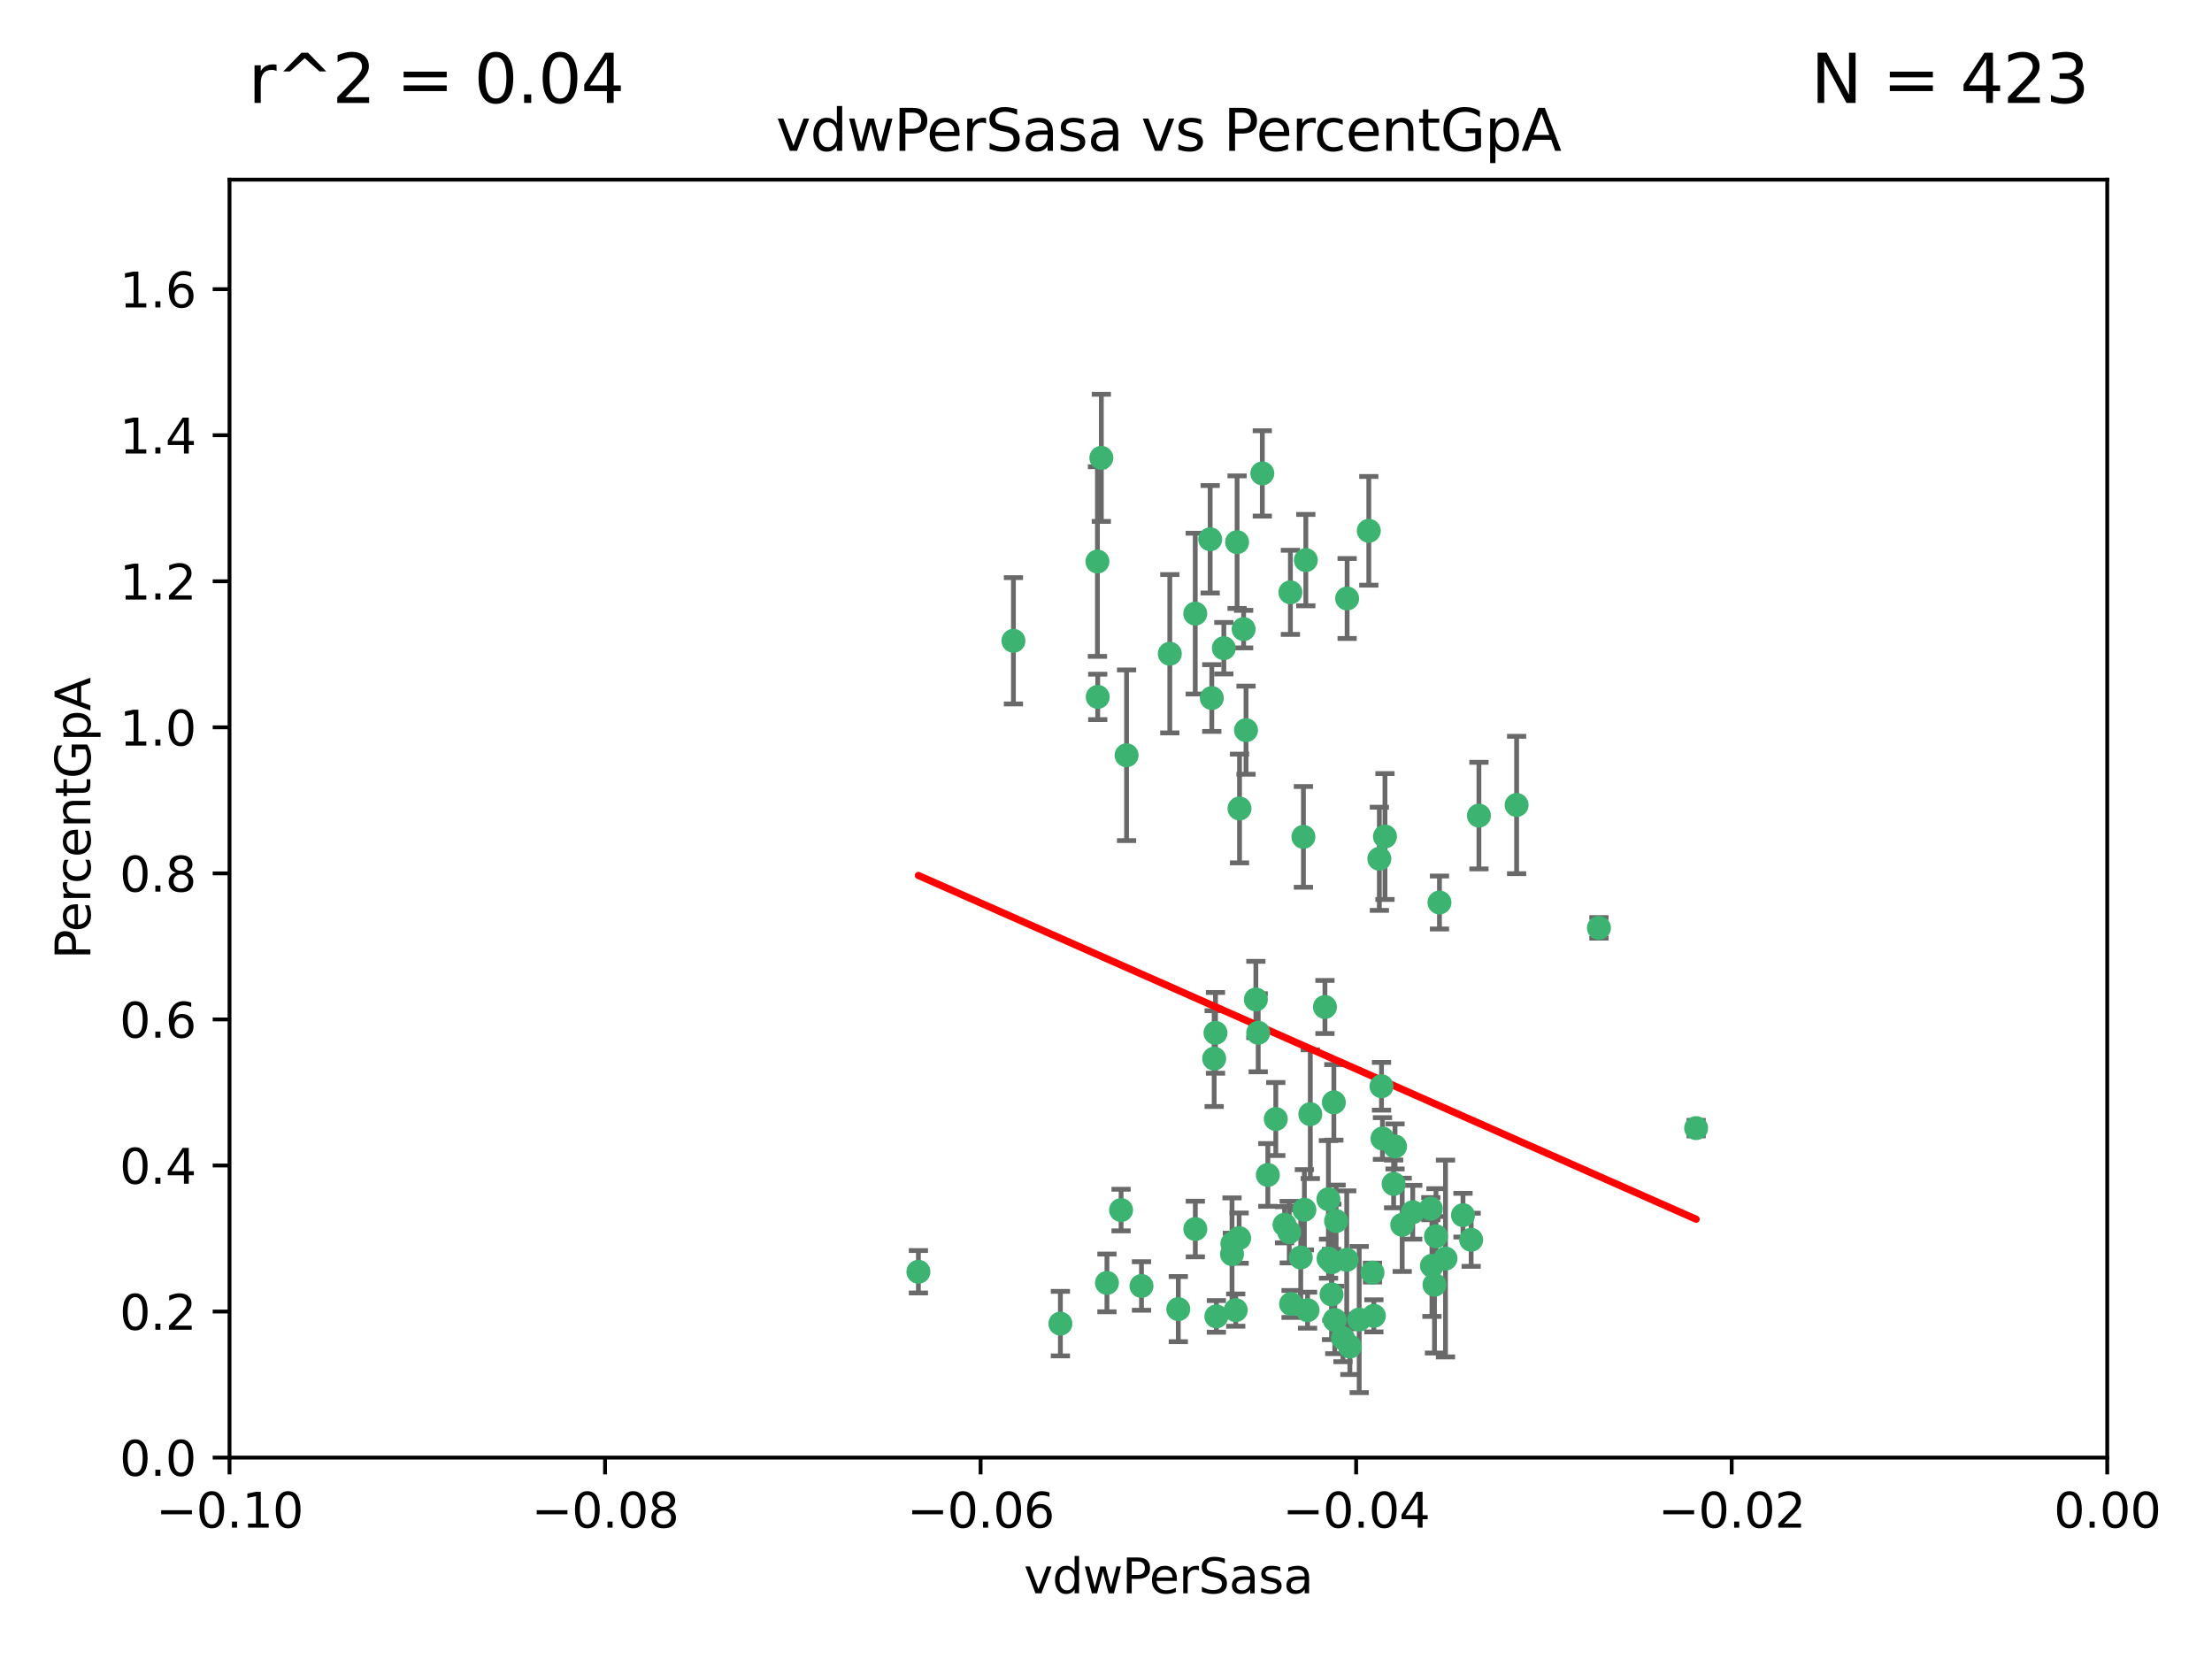 <?xml version="1.0" encoding="utf-8" standalone="no"?>
<!DOCTYPE svg PUBLIC "-//W3C//DTD SVG 1.1//EN"
  "http://www.w3.org/Graphics/SVG/1.1/DTD/svg11.dtd">
<svg xmlns:xlink="http://www.w3.org/1999/xlink" width="460.8pt" height="345.6pt" viewBox="0 0 460.8 345.6" xmlns="http://www.w3.org/2000/svg" version="1.1">
 <defs>
  <style type="text/css">*{stroke-linejoin: round; stroke-linecap: butt}</style>
 </defs>
 <g id="figure_1">
  <g id="patch_1">
   <path d="M 0 345.6 
L 460.8 345.6 
L 460.8 0 
L 0 0 
z
" style="fill: #ffffff"/>
  </g>
  <g id="axes_1">
   <g id="patch_2">
    <path d="M 47.81 303.64 
L 438.975 303.64 
L 438.975 37.422 
L 47.81 37.422 
z
" style="fill: #ffffff"/>
   </g>
   <g id="PathCollection_1">
    <defs>
     <path id="m33e2ffe86c" d="M 0 1.118 
C 0.297 1.118 0.581 1 0.791 0.791 
C 1 0.581 1.118 0.297 1.118 0 
C 1.118 -0.297 1 -0.581 0.791 -0.791 
C 0.581 -1 0.297 -1.118 0 -1.118 
C -0.297 -1.118 -0.581 -1 -0.791 -0.791 
C -1 -0.581 -1.118 -0.297 -1.118 0 
C -1.118 0.297 -1 0.581 -0.791 0.791 
C -0.581 1 -0.297 1.118 0 1.118 
z
" style="stroke: #3cb371"/>
    </defs>
    <g clip-path="url(#p10ede9abb9)">
     <use xlink:href="#m33e2ffe86c" x="257.709" y="112.942" style="fill: #3cb371; stroke: #3cb371"/>
     <use xlink:href="#m33e2ffe86c" x="259.069" y="131.055" style="fill: #3cb371; stroke: #3cb371"/>
     <use xlink:href="#m33e2ffe86c" x="262.963" y="98.62" style="fill: #3cb371; stroke: #3cb371"/>
     <use xlink:href="#m33e2ffe86c" x="234.685" y="157.336" style="fill: #3cb371; stroke: #3cb371"/>
     <use xlink:href="#m33e2ffe86c" x="248.995" y="127.827" style="fill: #3cb371; stroke: #3cb371"/>
     <use xlink:href="#m33e2ffe86c" x="191.321" y="264.929" style="fill: #3cb371; stroke: #3cb371"/>
     <use xlink:href="#m33e2ffe86c" x="254.947" y="135.027" style="fill: #3cb371; stroke: #3cb371"/>
     <use xlink:href="#m33e2ffe86c" x="229.43" y="95.379" style="fill: #3cb371; stroke: #3cb371"/>
     <use xlink:href="#m33e2ffe86c" x="252.103" y="112.342" style="fill: #3cb371; stroke: #3cb371"/>
     <use xlink:href="#m33e2ffe86c" x="252.44" y="145.415" style="fill: #3cb371; stroke: #3cb371"/>
     <use xlink:href="#m33e2ffe86c" x="268.815" y="123.393" style="fill: #3cb371; stroke: #3cb371"/>
     <use xlink:href="#m33e2ffe86c" x="211.116" y="133.489" style="fill: #3cb371; stroke: #3cb371"/>
     <use xlink:href="#m33e2ffe86c" x="253.208" y="215.165" style="fill: #3cb371; stroke: #3cb371"/>
     <use xlink:href="#m33e2ffe86c" x="272.028" y="116.68" style="fill: #3cb371; stroke: #3cb371"/>
     <use xlink:href="#m33e2ffe86c" x="285.915" y="265.102" style="fill: #3cb371; stroke: #3cb371"/>
     <use xlink:href="#m33e2ffe86c" x="264.114" y="244.763" style="fill: #3cb371; stroke: #3cb371"/>
     <use xlink:href="#m33e2ffe86c" x="228.617" y="116.981" style="fill: #3cb371; stroke: #3cb371"/>
     <use xlink:href="#m33e2ffe86c" x="280.631" y="124.676" style="fill: #3cb371; stroke: #3cb371"/>
     <use xlink:href="#m33e2ffe86c" x="228.678" y="145.177" style="fill: #3cb371; stroke: #3cb371"/>
     <use xlink:href="#m33e2ffe86c" x="258.214" y="168.424" style="fill: #3cb371; stroke: #3cb371"/>
     <use xlink:href="#m33e2ffe86c" x="262.108" y="215.142" style="fill: #3cb371; stroke: #3cb371"/>
     <use xlink:href="#m33e2ffe86c" x="243.692" y="136.185" style="fill: #3cb371; stroke: #3cb371"/>
     <use xlink:href="#m33e2ffe86c" x="233.542" y="252.079" style="fill: #3cb371; stroke: #3cb371"/>
     <use xlink:href="#m33e2ffe86c" x="276.733" y="249.822" style="fill: #3cb371; stroke: #3cb371"/>
     <use xlink:href="#m33e2ffe86c" x="265.77" y="233.111" style="fill: #3cb371; stroke: #3cb371"/>
     <use xlink:href="#m33e2ffe86c" x="256.654" y="261.265" style="fill: #3cb371; stroke: #3cb371"/>
     <use xlink:href="#m33e2ffe86c" x="287.344" y="178.902" style="fill: #3cb371; stroke: #3cb371"/>
     <use xlink:href="#m33e2ffe86c" x="272.388" y="272.938" style="fill: #3cb371; stroke: #3cb371"/>
     <use xlink:href="#m33e2ffe86c" x="299.142" y="257.534" style="fill: #3cb371; stroke: #3cb371"/>
     <use xlink:href="#m33e2ffe86c" x="258.133" y="257.921" style="fill: #3cb371; stroke: #3cb371"/>
     <use xlink:href="#m33e2ffe86c" x="277.444" y="262.942" style="fill: #3cb371; stroke: #3cb371"/>
     <use xlink:href="#m33e2ffe86c" x="290.319" y="246.632" style="fill: #3cb371; stroke: #3cb371"/>
     <use xlink:href="#m33e2ffe86c" x="237.793" y="267.892" style="fill: #3cb371; stroke: #3cb371"/>
     <use xlink:href="#m33e2ffe86c" x="333.087" y="193.294" style="fill: #3cb371; stroke: #3cb371"/>
     <use xlink:href="#m33e2ffe86c" x="287.993" y="237.171" style="fill: #3cb371; stroke: #3cb371"/>
     <use xlink:href="#m33e2ffe86c" x="261.621" y="208.21" style="fill: #3cb371; stroke: #3cb371"/>
     <use xlink:href="#m33e2ffe86c" x="286.202" y="274.114" style="fill: #3cb371; stroke: #3cb371"/>
     <use xlink:href="#m33e2ffe86c" x="285.147" y="110.578" style="fill: #3cb371; stroke: #3cb371"/>
     <use xlink:href="#m33e2ffe86c" x="268.576" y="256.678" style="fill: #3cb371; stroke: #3cb371"/>
     <use xlink:href="#m33e2ffe86c" x="292.104" y="255.155" style="fill: #3cb371; stroke: #3cb371"/>
     <use xlink:href="#m33e2ffe86c" x="268.955" y="271.638" style="fill: #3cb371; stroke: #3cb371"/>
     <use xlink:href="#m33e2ffe86c" x="230.598" y="267.254" style="fill: #3cb371; stroke: #3cb371"/>
     <use xlink:href="#m33e2ffe86c" x="259.57" y="152.109" style="fill: #3cb371; stroke: #3cb371"/>
     <use xlink:href="#m33e2ffe86c" x="281.202" y="280.509" style="fill: #3cb371; stroke: #3cb371"/>
     <use xlink:href="#m33e2ffe86c" x="249.009" y="256.025" style="fill: #3cb371; stroke: #3cb371"/>
     <use xlink:href="#m33e2ffe86c" x="253.392" y="274.228" style="fill: #3cb371; stroke: #3cb371"/>
     <use xlink:href="#m33e2ffe86c" x="220.897" y="275.736" style="fill: #3cb371; stroke: #3cb371"/>
     <use xlink:href="#m33e2ffe86c" x="277.867" y="229.645" style="fill: #3cb371; stroke: #3cb371"/>
     <use xlink:href="#m33e2ffe86c" x="298.828" y="267.641" style="fill: #3cb371; stroke: #3cb371"/>
     <use xlink:href="#m33e2ffe86c" x="308.088" y="169.904" style="fill: #3cb371; stroke: #3cb371"/>
     <use xlink:href="#m33e2ffe86c" x="267.595" y="255.135" style="fill: #3cb371; stroke: #3cb371"/>
     <use xlink:href="#m33e2ffe86c" x="271.525" y="174.337" style="fill: #3cb371; stroke: #3cb371"/>
     <use xlink:href="#m33e2ffe86c" x="301.122" y="262.174" style="fill: #3cb371; stroke: #3cb371"/>
     <use xlink:href="#m33e2ffe86c" x="276.011" y="209.773" style="fill: #3cb371; stroke: #3cb371"/>
     <use xlink:href="#m33e2ffe86c" x="306.469" y="258.27" style="fill: #3cb371; stroke: #3cb371"/>
     <use xlink:href="#m33e2ffe86c" x="279.765" y="278.754" style="fill: #3cb371; stroke: #3cb371"/>
     <use xlink:href="#m33e2ffe86c" x="287.793" y="226.289" style="fill: #3cb371; stroke: #3cb371"/>
     <use xlink:href="#m33e2ffe86c" x="277.384" y="269.657" style="fill: #3cb371; stroke: #3cb371"/>
     <use xlink:href="#m33e2ffe86c" x="252.934" y="220.526" style="fill: #3cb371; stroke: #3cb371"/>
     <use xlink:href="#m33e2ffe86c" x="276.76" y="262.202" style="fill: #3cb371; stroke: #3cb371"/>
     <use xlink:href="#m33e2ffe86c" x="278.334" y="254.366" style="fill: #3cb371; stroke: #3cb371"/>
     <use xlink:href="#m33e2ffe86c" x="304.767" y="253.142" style="fill: #3cb371; stroke: #3cb371"/>
     <use xlink:href="#m33e2ffe86c" x="299.868" y="188.006" style="fill: #3cb371; stroke: #3cb371"/>
     <use xlink:href="#m33e2ffe86c" x="283.147" y="274.885" style="fill: #3cb371; stroke: #3cb371"/>
     <use xlink:href="#m33e2ffe86c" x="270.969" y="261.957" style="fill: #3cb371; stroke: #3cb371"/>
     <use xlink:href="#m33e2ffe86c" x="272.961" y="232.104" style="fill: #3cb371; stroke: #3cb371"/>
     <use xlink:href="#m33e2ffe86c" x="245.462" y="272.713" style="fill: #3cb371; stroke: #3cb371"/>
     <use xlink:href="#m33e2ffe86c" x="256.731" y="259.054" style="fill: #3cb371; stroke: #3cb371"/>
     <use xlink:href="#m33e2ffe86c" x="280.545" y="262.444" style="fill: #3cb371; stroke: #3cb371"/>
     <use xlink:href="#m33e2ffe86c" x="290.613" y="238.826" style="fill: #3cb371; stroke: #3cb371"/>
     <use xlink:href="#m33e2ffe86c" x="315.939" y="167.694" style="fill: #3cb371; stroke: #3cb371"/>
     <use xlink:href="#m33e2ffe86c" x="278.056" y="274.966" style="fill: #3cb371; stroke: #3cb371"/>
     <use xlink:href="#m33e2ffe86c" x="298.301" y="263.683" style="fill: #3cb371; stroke: #3cb371"/>
     <use xlink:href="#m33e2ffe86c" x="271.728" y="252.017" style="fill: #3cb371; stroke: #3cb371"/>
     <use xlink:href="#m33e2ffe86c" x="294.3" y="252.531" style="fill: #3cb371; stroke: #3cb371"/>
     <use xlink:href="#m33e2ffe86c" x="298.062" y="251.787" style="fill: #3cb371; stroke: #3cb371"/>
     <use xlink:href="#m33e2ffe86c" x="257.425" y="272.919" style="fill: #3cb371; stroke: #3cb371"/>
     <use xlink:href="#m33e2ffe86c" x="353.336" y="235.007" style="fill: #3cb371; stroke: #3cb371"/>
     <use xlink:href="#m33e2ffe86c" x="288.514" y="174.262" style="fill: #3cb371; stroke: #3cb371"/>
    </g>
   </g>
   <g id="matplotlib.axis_1">
    <g id="xtick_1">
     <g id="line2d_1">
      <defs>
       <path id="m854c8d73ba" d="M 0 0 
L 0 3.5 
" style="stroke: #000000; stroke-width: 0.8"/>
      </defs>
      <g>
       <use xlink:href="#m854c8d73ba" x="47.81" y="303.64" style="stroke: #000000; stroke-width: 0.8"/>
      </g>
     </g>
     <g id="text_1">
      <!-- −0.10 -->
      <g transform="translate(32.487 318.238)scale(0.1 -0.1)">
       <defs>
        <path id="DejaVuSans-2212" d="M 678 2272 
L 4684 2272 
L 4684 1741 
L 678 1741 
L 678 2272 
z
" transform="scale(0.016)"/>
        <path id="DejaVuSans-30" d="M 2034 4250 
Q 1547 4250 1301 3770 
Q 1056 3291 1056 2328 
Q 1056 1369 1301 889 
Q 1547 409 2034 409 
Q 2525 409 2770 889 
Q 3016 1369 3016 2328 
Q 3016 3291 2770 3770 
Q 2525 4250 2034 4250 
z
M 2034 4750 
Q 2819 4750 3233 4129 
Q 3647 3509 3647 2328 
Q 3647 1150 3233 529 
Q 2819 -91 2034 -91 
Q 1250 -91 836 529 
Q 422 1150 422 2328 
Q 422 3509 836 4129 
Q 1250 4750 2034 4750 
z
" transform="scale(0.016)"/>
        <path id="DejaVuSans-2e" d="M 684 794 
L 1344 794 
L 1344 0 
L 684 0 
L 684 794 
z
" transform="scale(0.016)"/>
        <path id="DejaVuSans-31" d="M 794 531 
L 1825 531 
L 1825 4091 
L 703 3866 
L 703 4441 
L 1819 4666 
L 2450 4666 
L 2450 531 
L 3481 531 
L 3481 0 
L 794 0 
L 794 531 
z
" transform="scale(0.016)"/>
       </defs>
       <use xlink:href="#DejaVuSans-2212"/>
       <use xlink:href="#DejaVuSans-30" x="83.789"/>
       <use xlink:href="#DejaVuSans-2e" x="147.412"/>
       <use xlink:href="#DejaVuSans-31" x="179.199"/>
       <use xlink:href="#DejaVuSans-30" x="242.822"/>
      </g>
     </g>
    </g>
    <g id="xtick_2">
     <g id="line2d_2">
      <g>
       <use xlink:href="#m854c8d73ba" x="126.043" y="303.64" style="stroke: #000000; stroke-width: 0.8"/>
      </g>
     </g>
     <g id="text_2">
      <!-- −0.08 -->
      <g transform="translate(110.72 318.238)scale(0.1 -0.1)">
       <defs>
        <path id="DejaVuSans-38" d="M 2034 2216 
Q 1584 2216 1326 1975 
Q 1069 1734 1069 1313 
Q 1069 891 1326 650 
Q 1584 409 2034 409 
Q 2484 409 2743 651 
Q 3003 894 3003 1313 
Q 3003 1734 2745 1975 
Q 2488 2216 2034 2216 
z
M 1403 2484 
Q 997 2584 770 2862 
Q 544 3141 544 3541 
Q 544 4100 942 4425 
Q 1341 4750 2034 4750 
Q 2731 4750 3128 4425 
Q 3525 4100 3525 3541 
Q 3525 3141 3298 2862 
Q 3072 2584 2669 2484 
Q 3125 2378 3379 2068 
Q 3634 1759 3634 1313 
Q 3634 634 3220 271 
Q 2806 -91 2034 -91 
Q 1263 -91 848 271 
Q 434 634 434 1313 
Q 434 1759 690 2068 
Q 947 2378 1403 2484 
z
M 1172 3481 
Q 1172 3119 1398 2916 
Q 1625 2713 2034 2713 
Q 2441 2713 2670 2916 
Q 2900 3119 2900 3481 
Q 2900 3844 2670 4047 
Q 2441 4250 2034 4250 
Q 1625 4250 1398 4047 
Q 1172 3844 1172 3481 
z
" transform="scale(0.016)"/>
       </defs>
       <use xlink:href="#DejaVuSans-2212"/>
       <use xlink:href="#DejaVuSans-30" x="83.789"/>
       <use xlink:href="#DejaVuSans-2e" x="147.412"/>
       <use xlink:href="#DejaVuSans-30" x="179.199"/>
       <use xlink:href="#DejaVuSans-38" x="242.822"/>
      </g>
     </g>
    </g>
    <g id="xtick_3">
     <g id="line2d_3">
      <g>
       <use xlink:href="#m854c8d73ba" x="204.276" y="303.64" style="stroke: #000000; stroke-width: 0.8"/>
      </g>
     </g>
     <g id="text_3">
      <!-- −0.06 -->
      <g transform="translate(188.953 318.238)scale(0.1 -0.1)">
       <defs>
        <path id="DejaVuSans-36" d="M 2113 2584 
Q 1688 2584 1439 2293 
Q 1191 2003 1191 1497 
Q 1191 994 1439 701 
Q 1688 409 2113 409 
Q 2538 409 2786 701 
Q 3034 994 3034 1497 
Q 3034 2003 2786 2293 
Q 2538 2584 2113 2584 
z
M 3366 4563 
L 3366 3988 
Q 3128 4100 2886 4159 
Q 2644 4219 2406 4219 
Q 1781 4219 1451 3797 
Q 1122 3375 1075 2522 
Q 1259 2794 1537 2939 
Q 1816 3084 2150 3084 
Q 2853 3084 3261 2657 
Q 3669 2231 3669 1497 
Q 3669 778 3244 343 
Q 2819 -91 2113 -91 
Q 1303 -91 875 529 
Q 447 1150 447 2328 
Q 447 3434 972 4092 
Q 1497 4750 2381 4750 
Q 2619 4750 2861 4703 
Q 3103 4656 3366 4563 
z
" transform="scale(0.016)"/>
       </defs>
       <use xlink:href="#DejaVuSans-2212"/>
       <use xlink:href="#DejaVuSans-30" x="83.789"/>
       <use xlink:href="#DejaVuSans-2e" x="147.412"/>
       <use xlink:href="#DejaVuSans-30" x="179.199"/>
       <use xlink:href="#DejaVuSans-36" x="242.822"/>
      </g>
     </g>
    </g>
    <g id="xtick_4">
     <g id="line2d_4">
      <g>
       <use xlink:href="#m854c8d73ba" x="282.509" y="303.64" style="stroke: #000000; stroke-width: 0.8"/>
      </g>
     </g>
     <g id="text_4">
      <!-- −0.04 -->
      <g transform="translate(267.186 318.238)scale(0.1 -0.1)">
       <defs>
        <path id="DejaVuSans-34" d="M 2419 4116 
L 825 1625 
L 2419 1625 
L 2419 4116 
z
M 2253 4666 
L 3047 4666 
L 3047 1625 
L 3713 1625 
L 3713 1100 
L 3047 1100 
L 3047 0 
L 2419 0 
L 2419 1100 
L 313 1100 
L 313 1709 
L 2253 4666 
z
" transform="scale(0.016)"/>
       </defs>
       <use xlink:href="#DejaVuSans-2212"/>
       <use xlink:href="#DejaVuSans-30" x="83.789"/>
       <use xlink:href="#DejaVuSans-2e" x="147.412"/>
       <use xlink:href="#DejaVuSans-30" x="179.199"/>
       <use xlink:href="#DejaVuSans-34" x="242.822"/>
      </g>
     </g>
    </g>
    <g id="xtick_5">
     <g id="line2d_5">
      <g>
       <use xlink:href="#m854c8d73ba" x="360.742" y="303.64" style="stroke: #000000; stroke-width: 0.8"/>
      </g>
     </g>
     <g id="text_5">
      <!-- −0.02 -->
      <g transform="translate(345.419 318.238)scale(0.1 -0.1)">
       <defs>
        <path id="DejaVuSans-32" d="M 1228 531 
L 3431 531 
L 3431 0 
L 469 0 
L 469 531 
Q 828 903 1448 1529 
Q 2069 2156 2228 2338 
Q 2531 2678 2651 2914 
Q 2772 3150 2772 3378 
Q 2772 3750 2511 3984 
Q 2250 4219 1831 4219 
Q 1534 4219 1204 4116 
Q 875 4013 500 3803 
L 500 4441 
Q 881 4594 1212 4672 
Q 1544 4750 1819 4750 
Q 2544 4750 2975 4387 
Q 3406 4025 3406 3419 
Q 3406 3131 3298 2873 
Q 3191 2616 2906 2266 
Q 2828 2175 2409 1742 
Q 1991 1309 1228 531 
z
" transform="scale(0.016)"/>
       </defs>
       <use xlink:href="#DejaVuSans-2212"/>
       <use xlink:href="#DejaVuSans-30" x="83.789"/>
       <use xlink:href="#DejaVuSans-2e" x="147.412"/>
       <use xlink:href="#DejaVuSans-30" x="179.199"/>
       <use xlink:href="#DejaVuSans-32" x="242.822"/>
      </g>
     </g>
    </g>
    <g id="xtick_6">
     <g id="line2d_6">
      <g>
       <use xlink:href="#m854c8d73ba" x="438.975" y="303.64" style="stroke: #000000; stroke-width: 0.8"/>
      </g>
     </g>
     <g id="text_6">
      <!-- 0.00 -->
      <g transform="translate(427.842 318.238)scale(0.1 -0.1)">
       <use xlink:href="#DejaVuSans-30"/>
       <use xlink:href="#DejaVuSans-2e" x="63.623"/>
       <use xlink:href="#DejaVuSans-30" x="95.41"/>
       <use xlink:href="#DejaVuSans-30" x="159.033"/>
      </g>
     </g>
    </g>
    <g id="text_7">
     <!-- vdwPerSasa -->
     <g transform="translate(213.297 331.917)scale(0.1 -0.1)">
      <defs>
       <path id="DejaVuSans-76" d="M 191 3500 
L 800 3500 
L 1894 563 
L 2988 3500 
L 3597 3500 
L 2284 0 
L 1503 0 
L 191 3500 
z
" transform="scale(0.016)"/>
       <path id="DejaVuSans-64" d="M 2906 2969 
L 2906 4863 
L 3481 4863 
L 3481 0 
L 2906 0 
L 2906 525 
Q 2725 213 2448 61 
Q 2172 -91 1784 -91 
Q 1150 -91 751 415 
Q 353 922 353 1747 
Q 353 2572 751 3078 
Q 1150 3584 1784 3584 
Q 2172 3584 2448 3432 
Q 2725 3281 2906 2969 
z
M 947 1747 
Q 947 1113 1208 752 
Q 1469 391 1925 391 
Q 2381 391 2643 752 
Q 2906 1113 2906 1747 
Q 2906 2381 2643 2742 
Q 2381 3103 1925 3103 
Q 1469 3103 1208 2742 
Q 947 2381 947 1747 
z
" transform="scale(0.016)"/>
       <path id="DejaVuSans-77" d="M 269 3500 
L 844 3500 
L 1563 769 
L 2278 3500 
L 2956 3500 
L 3675 769 
L 4391 3500 
L 4966 3500 
L 4050 0 
L 3372 0 
L 2619 2869 
L 1863 0 
L 1184 0 
L 269 3500 
z
" transform="scale(0.016)"/>
       <path id="DejaVuSans-50" d="M 1259 4147 
L 1259 2394 
L 2053 2394 
Q 2494 2394 2734 2622 
Q 2975 2850 2975 3272 
Q 2975 3691 2734 3919 
Q 2494 4147 2053 4147 
L 1259 4147 
z
M 628 4666 
L 2053 4666 
Q 2838 4666 3239 4311 
Q 3641 3956 3641 3272 
Q 3641 2581 3239 2228 
Q 2838 1875 2053 1875 
L 1259 1875 
L 1259 0 
L 628 0 
L 628 4666 
z
" transform="scale(0.016)"/>
       <path id="DejaVuSans-65" d="M 3597 1894 
L 3597 1613 
L 953 1613 
Q 991 1019 1311 708 
Q 1631 397 2203 397 
Q 2534 397 2845 478 
Q 3156 559 3463 722 
L 3463 178 
Q 3153 47 2828 -22 
Q 2503 -91 2169 -91 
Q 1331 -91 842 396 
Q 353 884 353 1716 
Q 353 2575 817 3079 
Q 1281 3584 2069 3584 
Q 2775 3584 3186 3129 
Q 3597 2675 3597 1894 
z
M 3022 2063 
Q 3016 2534 2758 2815 
Q 2500 3097 2075 3097 
Q 1594 3097 1305 2825 
Q 1016 2553 972 2059 
L 3022 2063 
z
" transform="scale(0.016)"/>
       <path id="DejaVuSans-72" d="M 2631 2963 
Q 2534 3019 2420 3045 
Q 2306 3072 2169 3072 
Q 1681 3072 1420 2755 
Q 1159 2438 1159 1844 
L 1159 0 
L 581 0 
L 581 3500 
L 1159 3500 
L 1159 2956 
Q 1341 3275 1631 3429 
Q 1922 3584 2338 3584 
Q 2397 3584 2469 3576 
Q 2541 3569 2628 3553 
L 2631 2963 
z
" transform="scale(0.016)"/>
       <path id="DejaVuSans-53" d="M 3425 4513 
L 3425 3897 
Q 3066 4069 2747 4153 
Q 2428 4238 2131 4238 
Q 1616 4238 1336 4038 
Q 1056 3838 1056 3469 
Q 1056 3159 1242 3001 
Q 1428 2844 1947 2747 
L 2328 2669 
Q 3034 2534 3370 2195 
Q 3706 1856 3706 1288 
Q 3706 609 3251 259 
Q 2797 -91 1919 -91 
Q 1588 -91 1214 -16 
Q 841 59 441 206 
L 441 856 
Q 825 641 1194 531 
Q 1563 422 1919 422 
Q 2459 422 2753 634 
Q 3047 847 3047 1241 
Q 3047 1584 2836 1778 
Q 2625 1972 2144 2069 
L 1759 2144 
Q 1053 2284 737 2584 
Q 422 2884 422 3419 
Q 422 4038 858 4394 
Q 1294 4750 2059 4750 
Q 2388 4750 2728 4690 
Q 3069 4631 3425 4513 
z
" transform="scale(0.016)"/>
       <path id="DejaVuSans-61" d="M 2194 1759 
Q 1497 1759 1228 1600 
Q 959 1441 959 1056 
Q 959 750 1161 570 
Q 1363 391 1709 391 
Q 2188 391 2477 730 
Q 2766 1069 2766 1631 
L 2766 1759 
L 2194 1759 
z
M 3341 1997 
L 3341 0 
L 2766 0 
L 2766 531 
Q 2569 213 2275 61 
Q 1981 -91 1556 -91 
Q 1019 -91 701 211 
Q 384 513 384 1019 
Q 384 1609 779 1909 
Q 1175 2209 1959 2209 
L 2766 2209 
L 2766 2266 
Q 2766 2663 2505 2880 
Q 2244 3097 1772 3097 
Q 1472 3097 1187 3025 
Q 903 2953 641 2809 
L 641 3341 
Q 956 3463 1253 3523 
Q 1550 3584 1831 3584 
Q 2591 3584 2966 3190 
Q 3341 2797 3341 1997 
z
" transform="scale(0.016)"/>
       <path id="DejaVuSans-73" d="M 2834 3397 
L 2834 2853 
Q 2591 2978 2328 3040 
Q 2066 3103 1784 3103 
Q 1356 3103 1142 2972 
Q 928 2841 928 2578 
Q 928 2378 1081 2264 
Q 1234 2150 1697 2047 
L 1894 2003 
Q 2506 1872 2764 1633 
Q 3022 1394 3022 966 
Q 3022 478 2636 193 
Q 2250 -91 1575 -91 
Q 1294 -91 989 -36 
Q 684 19 347 128 
L 347 722 
Q 666 556 975 473 
Q 1284 391 1588 391 
Q 1994 391 2212 530 
Q 2431 669 2431 922 
Q 2431 1156 2273 1281 
Q 2116 1406 1581 1522 
L 1381 1569 
Q 847 1681 609 1914 
Q 372 2147 372 2553 
Q 372 3047 722 3315 
Q 1072 3584 1716 3584 
Q 2034 3584 2315 3537 
Q 2597 3491 2834 3397 
z
" transform="scale(0.016)"/>
      </defs>
      <use xlink:href="#DejaVuSans-76"/>
      <use xlink:href="#DejaVuSans-64" x="59.18"/>
      <use xlink:href="#DejaVuSans-77" x="122.656"/>
      <use xlink:href="#DejaVuSans-50" x="204.443"/>
      <use xlink:href="#DejaVuSans-65" x="261.121"/>
      <use xlink:href="#DejaVuSans-72" x="322.645"/>
      <use xlink:href="#DejaVuSans-53" x="363.758"/>
      <use xlink:href="#DejaVuSans-61" x="427.234"/>
      <use xlink:href="#DejaVuSans-73" x="488.514"/>
      <use xlink:href="#DejaVuSans-61" x="540.613"/>
     </g>
    </g>
   </g>
   <g id="matplotlib.axis_2">
    <g id="ytick_1">
     <g id="line2d_7">
      <defs>
       <path id="m54d9050d12" d="M 0 0 
L -3.5 0 
" style="stroke: #000000; stroke-width: 0.8"/>
      </defs>
      <g>
       <use xlink:href="#m54d9050d12" x="47.81" y="303.64" style="stroke: #000000; stroke-width: 0.8"/>
      </g>
     </g>
     <g id="text_8">
      <!-- 0.0 -->
      <g transform="translate(24.907 307.439)scale(0.1 -0.1)">
       <use xlink:href="#DejaVuSans-30"/>
       <use xlink:href="#DejaVuSans-2e" x="63.623"/>
       <use xlink:href="#DejaVuSans-30" x="95.41"/>
      </g>
     </g>
    </g>
    <g id="ytick_2">
     <g id="line2d_8">
      <g>
       <use xlink:href="#m54d9050d12" x="47.81" y="273.215" style="stroke: #000000; stroke-width: 0.8"/>
      </g>
     </g>
     <g id="text_9">
      <!-- 0.2 -->
      <g transform="translate(24.907 277.014)scale(0.1 -0.1)">
       <use xlink:href="#DejaVuSans-30"/>
       <use xlink:href="#DejaVuSans-2e" x="63.623"/>
       <use xlink:href="#DejaVuSans-32" x="95.41"/>
      </g>
     </g>
    </g>
    <g id="ytick_3">
     <g id="line2d_9">
      <g>
       <use xlink:href="#m54d9050d12" x="47.81" y="242.79" style="stroke: #000000; stroke-width: 0.8"/>
      </g>
     </g>
     <g id="text_10">
      <!-- 0.4 -->
      <g transform="translate(24.907 246.589)scale(0.1 -0.1)">
       <use xlink:href="#DejaVuSans-30"/>
       <use xlink:href="#DejaVuSans-2e" x="63.623"/>
       <use xlink:href="#DejaVuSans-34" x="95.41"/>
      </g>
     </g>
    </g>
    <g id="ytick_4">
     <g id="line2d_10">
      <g>
       <use xlink:href="#m54d9050d12" x="47.81" y="212.365" style="stroke: #000000; stroke-width: 0.8"/>
      </g>
     </g>
     <g id="text_11">
      <!-- 0.6 -->
      <g transform="translate(24.907 216.164)scale(0.1 -0.1)">
       <use xlink:href="#DejaVuSans-30"/>
       <use xlink:href="#DejaVuSans-2e" x="63.623"/>
       <use xlink:href="#DejaVuSans-36" x="95.41"/>
      </g>
     </g>
    </g>
    <g id="ytick_5">
     <g id="line2d_11">
      <g>
       <use xlink:href="#m54d9050d12" x="47.81" y="181.94" style="stroke: #000000; stroke-width: 0.8"/>
      </g>
     </g>
     <g id="text_12">
      <!-- 0.8 -->
      <g transform="translate(24.907 185.739)scale(0.1 -0.1)">
       <use xlink:href="#DejaVuSans-30"/>
       <use xlink:href="#DejaVuSans-2e" x="63.623"/>
       <use xlink:href="#DejaVuSans-38" x="95.41"/>
      </g>
     </g>
    </g>
    <g id="ytick_6">
     <g id="line2d_12">
      <g>
       <use xlink:href="#m54d9050d12" x="47.81" y="151.515" style="stroke: #000000; stroke-width: 0.8"/>
      </g>
     </g>
     <g id="text_13">
      <!-- 1.0 -->
      <g transform="translate(24.907 155.315)scale(0.1 -0.1)">
       <use xlink:href="#DejaVuSans-31"/>
       <use xlink:href="#DejaVuSans-2e" x="63.623"/>
       <use xlink:href="#DejaVuSans-30" x="95.41"/>
      </g>
     </g>
    </g>
    <g id="ytick_7">
     <g id="line2d_13">
      <g>
       <use xlink:href="#m54d9050d12" x="47.81" y="121.09" style="stroke: #000000; stroke-width: 0.8"/>
      </g>
     </g>
     <g id="text_14">
      <!-- 1.2 -->
      <g transform="translate(24.907 124.89)scale(0.1 -0.1)">
       <use xlink:href="#DejaVuSans-31"/>
       <use xlink:href="#DejaVuSans-2e" x="63.623"/>
       <use xlink:href="#DejaVuSans-32" x="95.41"/>
      </g>
     </g>
    </g>
    <g id="ytick_8">
     <g id="line2d_14">
      <g>
       <use xlink:href="#m54d9050d12" x="47.81" y="90.665" style="stroke: #000000; stroke-width: 0.8"/>
      </g>
     </g>
     <g id="text_15">
      <!-- 1.4 -->
      <g transform="translate(24.907 94.465)scale(0.1 -0.1)">
       <use xlink:href="#DejaVuSans-31"/>
       <use xlink:href="#DejaVuSans-2e" x="63.623"/>
       <use xlink:href="#DejaVuSans-34" x="95.41"/>
      </g>
     </g>
    </g>
    <g id="ytick_9">
     <g id="line2d_15">
      <g>
       <use xlink:href="#m54d9050d12" x="47.81" y="60.241" style="stroke: #000000; stroke-width: 0.8"/>
      </g>
     </g>
     <g id="text_16">
      <!-- 1.6 -->
      <g transform="translate(24.907 64.04)scale(0.1 -0.1)">
       <use xlink:href="#DejaVuSans-31"/>
       <use xlink:href="#DejaVuSans-2e" x="63.623"/>
       <use xlink:href="#DejaVuSans-36" x="95.41"/>
      </g>
     </g>
    </g>
    <g id="text_17">
     <!-- PercentGpA -->
     <g transform="translate(18.827 199.807)rotate(-90)scale(0.1 -0.1)">
      <defs>
       <path id="DejaVuSans-63" d="M 3122 3366 
L 3122 2828 
Q 2878 2963 2633 3030 
Q 2388 3097 2138 3097 
Q 1578 3097 1268 2742 
Q 959 2388 959 1747 
Q 959 1106 1268 751 
Q 1578 397 2138 397 
Q 2388 397 2633 464 
Q 2878 531 3122 666 
L 3122 134 
Q 2881 22 2623 -34 
Q 2366 -91 2075 -91 
Q 1284 -91 818 406 
Q 353 903 353 1747 
Q 353 2603 823 3093 
Q 1294 3584 2113 3584 
Q 2378 3584 2631 3529 
Q 2884 3475 3122 3366 
z
" transform="scale(0.016)"/>
       <path id="DejaVuSans-6e" d="M 3513 2113 
L 3513 0 
L 2938 0 
L 2938 2094 
Q 2938 2591 2744 2837 
Q 2550 3084 2163 3084 
Q 1697 3084 1428 2787 
Q 1159 2491 1159 1978 
L 1159 0 
L 581 0 
L 581 3500 
L 1159 3500 
L 1159 2956 
Q 1366 3272 1645 3428 
Q 1925 3584 2291 3584 
Q 2894 3584 3203 3211 
Q 3513 2838 3513 2113 
z
" transform="scale(0.016)"/>
       <path id="DejaVuSans-74" d="M 1172 4494 
L 1172 3500 
L 2356 3500 
L 2356 3053 
L 1172 3053 
L 1172 1153 
Q 1172 725 1289 603 
Q 1406 481 1766 481 
L 2356 481 
L 2356 0 
L 1766 0 
Q 1100 0 847 248 
Q 594 497 594 1153 
L 594 3053 
L 172 3053 
L 172 3500 
L 594 3500 
L 594 4494 
L 1172 4494 
z
" transform="scale(0.016)"/>
       <path id="DejaVuSans-47" d="M 3809 666 
L 3809 1919 
L 2778 1919 
L 2778 2438 
L 4434 2438 
L 4434 434 
Q 4069 175 3628 42 
Q 3188 -91 2688 -91 
Q 1594 -91 976 548 
Q 359 1188 359 2328 
Q 359 3472 976 4111 
Q 1594 4750 2688 4750 
Q 3144 4750 3555 4637 
Q 3966 4525 4313 4306 
L 4313 3634 
Q 3963 3931 3569 4081 
Q 3175 4231 2741 4231 
Q 1884 4231 1454 3753 
Q 1025 3275 1025 2328 
Q 1025 1384 1454 906 
Q 1884 428 2741 428 
Q 3075 428 3337 486 
Q 3600 544 3809 666 
z
" transform="scale(0.016)"/>
       <path id="DejaVuSans-70" d="M 1159 525 
L 1159 -1331 
L 581 -1331 
L 581 3500 
L 1159 3500 
L 1159 2969 
Q 1341 3281 1617 3432 
Q 1894 3584 2278 3584 
Q 2916 3584 3314 3078 
Q 3713 2572 3713 1747 
Q 3713 922 3314 415 
Q 2916 -91 2278 -91 
Q 1894 -91 1617 61 
Q 1341 213 1159 525 
z
M 3116 1747 
Q 3116 2381 2855 2742 
Q 2594 3103 2138 3103 
Q 1681 3103 1420 2742 
Q 1159 2381 1159 1747 
Q 1159 1113 1420 752 
Q 1681 391 2138 391 
Q 2594 391 2855 752 
Q 3116 1113 3116 1747 
z
" transform="scale(0.016)"/>
       <path id="DejaVuSans-41" d="M 2188 4044 
L 1331 1722 
L 3047 1722 
L 2188 4044 
z
M 1831 4666 
L 2547 4666 
L 4325 0 
L 3669 0 
L 3244 1197 
L 1141 1197 
L 716 0 
L 50 0 
L 1831 4666 
z
" transform="scale(0.016)"/>
      </defs>
      <use xlink:href="#DejaVuSans-50"/>
      <use xlink:href="#DejaVuSans-65" x="56.678"/>
      <use xlink:href="#DejaVuSans-72" x="118.201"/>
      <use xlink:href="#DejaVuSans-63" x="157.064"/>
      <use xlink:href="#DejaVuSans-65" x="212.045"/>
      <use xlink:href="#DejaVuSans-6e" x="273.568"/>
      <use xlink:href="#DejaVuSans-74" x="336.947"/>
      <use xlink:href="#DejaVuSans-47" x="376.156"/>
      <use xlink:href="#DejaVuSans-70" x="453.646"/>
      <use xlink:href="#DejaVuSans-41" x="517.123"/>
     </g>
    </g>
   </g>
   <g id="LineCollection_1">
    <path d="M 257.709 126.749 
L 257.709 99.136 
" clip-path="url(#p10ede9abb9)" style="fill: none; stroke: #696969"/>
    <path d="M 259.069 134.965 
L 259.069 127.145 
" clip-path="url(#p10ede9abb9)" style="fill: none; stroke: #696969"/>
    <path d="M 262.963 107.507 
L 262.963 89.732 
" clip-path="url(#p10ede9abb9)" style="fill: none; stroke: #696969"/>
    <path d="M 234.685 175.112 
L 234.685 139.559 
" clip-path="url(#p10ede9abb9)" style="fill: none; stroke: #696969"/>
    <path d="M 248.995 144.574 
L 248.995 111.081 
" clip-path="url(#p10ede9abb9)" style="fill: none; stroke: #696969"/>
    <path d="M 191.321 269.347 
L 191.321 260.51 
" clip-path="url(#p10ede9abb9)" style="fill: none; stroke: #696969"/>
    <path d="M 254.947 140.389 
L 254.947 129.666 
" clip-path="url(#p10ede9abb9)" style="fill: none; stroke: #696969"/>
    <path d="M 229.43 108.623 
L 229.43 82.135 
" clip-path="url(#p10ede9abb9)" style="fill: none; stroke: #696969"/>
    <path d="M 252.103 123.537 
L 252.103 101.147 
" clip-path="url(#p10ede9abb9)" style="fill: none; stroke: #696969"/>
    <path d="M 252.44 152.367 
L 252.44 138.462 
" clip-path="url(#p10ede9abb9)" style="fill: none; stroke: #696969"/>
    <path d="M 268.815 132.157 
L 268.815 114.628 
" clip-path="url(#p10ede9abb9)" style="fill: none; stroke: #696969"/>
    <path d="M 211.116 146.643 
L 211.116 120.334 
" clip-path="url(#p10ede9abb9)" style="fill: none; stroke: #696969"/>
    <path d="M 253.208 223.575 
L 253.208 206.755 
" clip-path="url(#p10ede9abb9)" style="fill: none; stroke: #696969"/>
    <path d="M 272.028 126.199 
L 272.028 107.162 
" clip-path="url(#p10ede9abb9)" style="fill: none; stroke: #696969"/>
    <path d="M 285.915 267.074 
L 285.915 263.13 
" clip-path="url(#p10ede9abb9)" style="fill: none; stroke: #696969"/>
    <path d="M 264.114 251.299 
L 264.114 238.228 
" clip-path="url(#p10ede9abb9)" style="fill: none; stroke: #696969"/>
    <path d="M 228.617 136.737 
L 228.617 97.225 
" clip-path="url(#p10ede9abb9)" style="fill: none; stroke: #696969"/>
    <path d="M 280.631 133.004 
L 280.631 116.348 
" clip-path="url(#p10ede9abb9)" style="fill: none; stroke: #696969"/>
    <path d="M 228.678 149.907 
L 228.678 140.447 
" clip-path="url(#p10ede9abb9)" style="fill: none; stroke: #696969"/>
    <path d="M 258.214 179.748 
L 258.214 157.1 
" clip-path="url(#p10ede9abb9)" style="fill: none; stroke: #696969"/>
    <path d="M 262.108 223.271 
L 262.108 207.014 
" clip-path="url(#p10ede9abb9)" style="fill: none; stroke: #696969"/>
    <path d="M 243.692 152.678 
L 243.692 119.692 
" clip-path="url(#p10ede9abb9)" style="fill: none; stroke: #696969"/>
    <path d="M 233.542 256.414 
L 233.542 247.744 
" clip-path="url(#p10ede9abb9)" style="fill: none; stroke: #696969"/>
    <path d="M 276.733 262.046 
L 276.733 237.598 
" clip-path="url(#p10ede9abb9)" style="fill: none; stroke: #696969"/>
    <path d="M 265.77 240.712 
L 265.77 225.511 
" clip-path="url(#p10ede9abb9)" style="fill: none; stroke: #696969"/>
    <path d="M 256.654 272.984 
L 256.654 249.546 
" clip-path="url(#p10ede9abb9)" style="fill: none; stroke: #696969"/>
    <path d="M 287.344 189.647 
L 287.344 168.157 
" clip-path="url(#p10ede9abb9)" style="fill: none; stroke: #696969"/>
    <path d="M 272.388 276.686 
L 272.388 269.19 
" clip-path="url(#p10ede9abb9)" style="fill: none; stroke: #696969"/>
    <path d="M 299.142 267.448 
L 299.142 247.62 
" clip-path="url(#p10ede9abb9)" style="fill: none; stroke: #696969"/>
    <path d="M 258.133 263.157 
L 258.133 252.686 
" clip-path="url(#p10ede9abb9)" style="fill: none; stroke: #696969"/>
    <path d="M 277.444 275.04 
L 277.444 250.843 
" clip-path="url(#p10ede9abb9)" style="fill: none; stroke: #696969"/>
    <path d="M 290.319 251.609 
L 290.319 241.655 
" clip-path="url(#p10ede9abb9)" style="fill: none; stroke: #696969"/>
    <path d="M 237.793 272.944 
L 237.793 262.841 
" clip-path="url(#p10ede9abb9)" style="fill: none; stroke: #696969"/>
    <path d="M 333.087 195.438 
L 333.087 191.15 
" clip-path="url(#p10ede9abb9)" style="fill: none; stroke: #696969"/>
    <path d="M 287.993 241.515 
L 287.993 232.826 
" clip-path="url(#p10ede9abb9)" style="fill: none; stroke: #696969"/>
    <path d="M 261.621 216.16 
L 261.621 200.26 
" clip-path="url(#p10ede9abb9)" style="fill: none; stroke: #696969"/>
    <path d="M 286.202 277.454 
L 286.202 270.773 
" clip-path="url(#p10ede9abb9)" style="fill: none; stroke: #696969"/>
    <path d="M 285.147 121.904 
L 285.147 99.253 
" clip-path="url(#p10ede9abb9)" style="fill: none; stroke: #696969"/>
    <path d="M 268.576 263.085 
L 268.576 250.271 
" clip-path="url(#p10ede9abb9)" style="fill: none; stroke: #696969"/>
    <path d="M 292.104 264.873 
L 292.104 245.438 
" clip-path="url(#p10ede9abb9)" style="fill: none; stroke: #696969"/>
    <path d="M 268.955 274.449 
L 268.955 268.827 
" clip-path="url(#p10ede9abb9)" style="fill: none; stroke: #696969"/>
    <path d="M 230.598 273.264 
L 230.598 261.243 
" clip-path="url(#p10ede9abb9)" style="fill: none; stroke: #696969"/>
    <path d="M 259.57 161.282 
L 259.57 142.935 
" clip-path="url(#p10ede9abb9)" style="fill: none; stroke: #696969"/>
    <path d="M 281.202 286.333 
L 281.202 274.686 
" clip-path="url(#p10ede9abb9)" style="fill: none; stroke: #696969"/>
    <path d="M 249.009 261.82 
L 249.009 250.231 
" clip-path="url(#p10ede9abb9)" style="fill: none; stroke: #696969"/>
    <path d="M 253.392 277.523 
L 253.392 270.934 
" clip-path="url(#p10ede9abb9)" style="fill: none; stroke: #696969"/>
    <path d="M 220.897 282.456 
L 220.897 269.017 
" clip-path="url(#p10ede9abb9)" style="fill: none; stroke: #696969"/>
    <path d="M 277.867 237.516 
L 277.867 221.775 
" clip-path="url(#p10ede9abb9)" style="fill: none; stroke: #696969"/>
    <path d="M 298.828 281.862 
L 298.828 253.419 
" clip-path="url(#p10ede9abb9)" style="fill: none; stroke: #696969"/>
    <path d="M 308.088 181.011 
L 308.088 158.798 
" clip-path="url(#p10ede9abb9)" style="fill: none; stroke: #696969"/>
    <path d="M 267.595 258.906 
L 267.595 251.365 
" clip-path="url(#p10ede9abb9)" style="fill: none; stroke: #696969"/>
    <path d="M 271.525 184.833 
L 271.525 163.841 
" clip-path="url(#p10ede9abb9)" style="fill: none; stroke: #696969"/>
    <path d="M 301.122 282.672 
L 301.122 241.675 
" clip-path="url(#p10ede9abb9)" style="fill: none; stroke: #696969"/>
    <path d="M 276.011 215.303 
L 276.011 204.243 
" clip-path="url(#p10ede9abb9)" style="fill: none; stroke: #696969"/>
    <path d="M 306.469 263.802 
L 306.469 252.737 
" clip-path="url(#p10ede9abb9)" style="fill: none; stroke: #696969"/>
    <path d="M 279.765 283.669 
L 279.765 273.839 
" clip-path="url(#p10ede9abb9)" style="fill: none; stroke: #696969"/>
    <path d="M 287.793 231.263 
L 287.793 221.315 
" clip-path="url(#p10ede9abb9)" style="fill: none; stroke: #696969"/>
    <path d="M 277.384 279.062 
L 277.384 260.252 
" clip-path="url(#p10ede9abb9)" style="fill: none; stroke: #696969"/>
    <path d="M 252.934 230.501 
L 252.934 210.55 
" clip-path="url(#p10ede9abb9)" style="fill: none; stroke: #696969"/>
    <path d="M 276.76 266.269 
L 276.76 258.135 
" clip-path="url(#p10ede9abb9)" style="fill: none; stroke: #696969"/>
    <path d="M 278.334 261.857 
L 278.334 246.874 
" clip-path="url(#p10ede9abb9)" style="fill: none; stroke: #696969"/>
    <path d="M 304.767 257.696 
L 304.767 248.587 
" clip-path="url(#p10ede9abb9)" style="fill: none; stroke: #696969"/>
    <path d="M 299.868 193.522 
L 299.868 182.491 
" clip-path="url(#p10ede9abb9)" style="fill: none; stroke: #696969"/>
    <path d="M 283.147 290.106 
L 283.147 259.664 
" clip-path="url(#p10ede9abb9)" style="fill: none; stroke: #696969"/>
    <path d="M 270.969 271.914 
L 270.969 252 
" clip-path="url(#p10ede9abb9)" style="fill: none; stroke: #696969"/>
    <path d="M 272.961 245.514 
L 272.961 218.694 
" clip-path="url(#p10ede9abb9)" style="fill: none; stroke: #696969"/>
    <path d="M 245.462 279.5 
L 245.462 265.926 
" clip-path="url(#p10ede9abb9)" style="fill: none; stroke: #696969"/>
    <path d="M 256.731 261.21 
L 256.731 256.898 
" clip-path="url(#p10ede9abb9)" style="fill: none; stroke: #696969"/>
    <path d="M 280.545 276.808 
L 280.545 248.08 
" clip-path="url(#p10ede9abb9)" style="fill: none; stroke: #696969"/>
    <path d="M 290.613 243.52 
L 290.613 234.132 
" clip-path="url(#p10ede9abb9)" style="fill: none; stroke: #696969"/>
    <path d="M 315.939 182.002 
L 315.939 153.386 
" clip-path="url(#p10ede9abb9)" style="fill: none; stroke: #696969"/>
    <path d="M 278.056 281.994 
L 278.056 267.938 
" clip-path="url(#p10ede9abb9)" style="fill: none; stroke: #696969"/>
    <path d="M 298.301 274.233 
L 298.301 253.133 
" clip-path="url(#p10ede9abb9)" style="fill: none; stroke: #696969"/>
    <path d="M 271.728 260.38 
L 271.728 243.654 
" clip-path="url(#p10ede9abb9)" style="fill: none; stroke: #696969"/>
    <path d="M 294.3 258.134 
L 294.3 246.929 
" clip-path="url(#p10ede9abb9)" style="fill: none; stroke: #696969"/>
    <path d="M 298.062 254.099 
L 298.062 249.475 
" clip-path="url(#p10ede9abb9)" style="fill: none; stroke: #696969"/>
    <path d="M 257.425 276.281 
L 257.425 269.558 
" clip-path="url(#p10ede9abb9)" style="fill: none; stroke: #696969"/>
    <path d="M 353.336 236.62 
L 353.336 233.393 
" clip-path="url(#p10ede9abb9)" style="fill: none; stroke: #696969"/>
    <path d="M 288.514 187.374 
L 288.514 161.15 
" clip-path="url(#p10ede9abb9)" style="fill: none; stroke: #696969"/>
   </g>
   <g id="line2d_16">
    <defs>
     <path id="me9734ff5a5" d="M 2 0 
L -2 -0 
" style="stroke: #696969"/>
    </defs>
    <g clip-path="url(#p10ede9abb9)">
     <use xlink:href="#me9734ff5a5" x="257.709" y="126.749" style="fill: #696969; stroke: #696969"/>
     <use xlink:href="#me9734ff5a5" x="259.069" y="134.965" style="fill: #696969; stroke: #696969"/>
     <use xlink:href="#me9734ff5a5" x="262.963" y="107.507" style="fill: #696969; stroke: #696969"/>
     <use xlink:href="#me9734ff5a5" x="234.685" y="175.112" style="fill: #696969; stroke: #696969"/>
     <use xlink:href="#me9734ff5a5" x="248.995" y="144.574" style="fill: #696969; stroke: #696969"/>
     <use xlink:href="#me9734ff5a5" x="191.321" y="269.347" style="fill: #696969; stroke: #696969"/>
     <use xlink:href="#me9734ff5a5" x="254.947" y="140.389" style="fill: #696969; stroke: #696969"/>
     <use xlink:href="#me9734ff5a5" x="229.43" y="108.623" style="fill: #696969; stroke: #696969"/>
     <use xlink:href="#me9734ff5a5" x="252.103" y="123.537" style="fill: #696969; stroke: #696969"/>
     <use xlink:href="#me9734ff5a5" x="252.44" y="152.367" style="fill: #696969; stroke: #696969"/>
     <use xlink:href="#me9734ff5a5" x="268.815" y="132.157" style="fill: #696969; stroke: #696969"/>
     <use xlink:href="#me9734ff5a5" x="211.116" y="146.643" style="fill: #696969; stroke: #696969"/>
     <use xlink:href="#me9734ff5a5" x="253.208" y="223.575" style="fill: #696969; stroke: #696969"/>
     <use xlink:href="#me9734ff5a5" x="272.028" y="126.199" style="fill: #696969; stroke: #696969"/>
     <use xlink:href="#me9734ff5a5" x="285.915" y="267.074" style="fill: #696969; stroke: #696969"/>
     <use xlink:href="#me9734ff5a5" x="264.114" y="251.299" style="fill: #696969; stroke: #696969"/>
     <use xlink:href="#me9734ff5a5" x="228.617" y="136.737" style="fill: #696969; stroke: #696969"/>
     <use xlink:href="#me9734ff5a5" x="280.631" y="133.004" style="fill: #696969; stroke: #696969"/>
     <use xlink:href="#me9734ff5a5" x="228.678" y="149.907" style="fill: #696969; stroke: #696969"/>
     <use xlink:href="#me9734ff5a5" x="258.214" y="179.748" style="fill: #696969; stroke: #696969"/>
     <use xlink:href="#me9734ff5a5" x="262.108" y="223.271" style="fill: #696969; stroke: #696969"/>
     <use xlink:href="#me9734ff5a5" x="243.692" y="152.678" style="fill: #696969; stroke: #696969"/>
     <use xlink:href="#me9734ff5a5" x="233.542" y="256.414" style="fill: #696969; stroke: #696969"/>
     <use xlink:href="#me9734ff5a5" x="276.733" y="262.046" style="fill: #696969; stroke: #696969"/>
     <use xlink:href="#me9734ff5a5" x="265.77" y="240.712" style="fill: #696969; stroke: #696969"/>
     <use xlink:href="#me9734ff5a5" x="256.654" y="272.984" style="fill: #696969; stroke: #696969"/>
     <use xlink:href="#me9734ff5a5" x="287.344" y="189.647" style="fill: #696969; stroke: #696969"/>
     <use xlink:href="#me9734ff5a5" x="272.388" y="276.686" style="fill: #696969; stroke: #696969"/>
     <use xlink:href="#me9734ff5a5" x="299.142" y="267.448" style="fill: #696969; stroke: #696969"/>
     <use xlink:href="#me9734ff5a5" x="258.133" y="263.157" style="fill: #696969; stroke: #696969"/>
     <use xlink:href="#me9734ff5a5" x="277.444" y="275.04" style="fill: #696969; stroke: #696969"/>
     <use xlink:href="#me9734ff5a5" x="290.319" y="251.609" style="fill: #696969; stroke: #696969"/>
     <use xlink:href="#me9734ff5a5" x="237.793" y="272.944" style="fill: #696969; stroke: #696969"/>
     <use xlink:href="#me9734ff5a5" x="333.087" y="195.438" style="fill: #696969; stroke: #696969"/>
     <use xlink:href="#me9734ff5a5" x="287.993" y="241.515" style="fill: #696969; stroke: #696969"/>
     <use xlink:href="#me9734ff5a5" x="261.621" y="216.16" style="fill: #696969; stroke: #696969"/>
     <use xlink:href="#me9734ff5a5" x="286.202" y="277.454" style="fill: #696969; stroke: #696969"/>
     <use xlink:href="#me9734ff5a5" x="285.147" y="121.904" style="fill: #696969; stroke: #696969"/>
     <use xlink:href="#me9734ff5a5" x="268.576" y="263.085" style="fill: #696969; stroke: #696969"/>
     <use xlink:href="#me9734ff5a5" x="292.104" y="264.873" style="fill: #696969; stroke: #696969"/>
     <use xlink:href="#me9734ff5a5" x="268.955" y="274.449" style="fill: #696969; stroke: #696969"/>
     <use xlink:href="#me9734ff5a5" x="230.598" y="273.264" style="fill: #696969; stroke: #696969"/>
     <use xlink:href="#me9734ff5a5" x="259.57" y="161.282" style="fill: #696969; stroke: #696969"/>
     <use xlink:href="#me9734ff5a5" x="281.202" y="286.333" style="fill: #696969; stroke: #696969"/>
     <use xlink:href="#me9734ff5a5" x="249.009" y="261.82" style="fill: #696969; stroke: #696969"/>
     <use xlink:href="#me9734ff5a5" x="253.392" y="277.523" style="fill: #696969; stroke: #696969"/>
     <use xlink:href="#me9734ff5a5" x="220.897" y="282.456" style="fill: #696969; stroke: #696969"/>
     <use xlink:href="#me9734ff5a5" x="277.867" y="237.516" style="fill: #696969; stroke: #696969"/>
     <use xlink:href="#me9734ff5a5" x="298.828" y="281.862" style="fill: #696969; stroke: #696969"/>
     <use xlink:href="#me9734ff5a5" x="308.088" y="181.011" style="fill: #696969; stroke: #696969"/>
     <use xlink:href="#me9734ff5a5" x="267.595" y="258.906" style="fill: #696969; stroke: #696969"/>
     <use xlink:href="#me9734ff5a5" x="271.525" y="184.833" style="fill: #696969; stroke: #696969"/>
     <use xlink:href="#me9734ff5a5" x="301.122" y="282.672" style="fill: #696969; stroke: #696969"/>
     <use xlink:href="#me9734ff5a5" x="276.011" y="215.303" style="fill: #696969; stroke: #696969"/>
     <use xlink:href="#me9734ff5a5" x="306.469" y="263.802" style="fill: #696969; stroke: #696969"/>
     <use xlink:href="#me9734ff5a5" x="279.765" y="283.669" style="fill: #696969; stroke: #696969"/>
     <use xlink:href="#me9734ff5a5" x="287.793" y="231.263" style="fill: #696969; stroke: #696969"/>
     <use xlink:href="#me9734ff5a5" x="277.384" y="279.062" style="fill: #696969; stroke: #696969"/>
     <use xlink:href="#me9734ff5a5" x="252.934" y="230.501" style="fill: #696969; stroke: #696969"/>
     <use xlink:href="#me9734ff5a5" x="276.76" y="266.269" style="fill: #696969; stroke: #696969"/>
     <use xlink:href="#me9734ff5a5" x="278.334" y="261.857" style="fill: #696969; stroke: #696969"/>
     <use xlink:href="#me9734ff5a5" x="304.767" y="257.696" style="fill: #696969; stroke: #696969"/>
     <use xlink:href="#me9734ff5a5" x="299.868" y="193.522" style="fill: #696969; stroke: #696969"/>
     <use xlink:href="#me9734ff5a5" x="283.147" y="290.106" style="fill: #696969; stroke: #696969"/>
     <use xlink:href="#me9734ff5a5" x="270.969" y="271.914" style="fill: #696969; stroke: #696969"/>
     <use xlink:href="#me9734ff5a5" x="272.961" y="245.514" style="fill: #696969; stroke: #696969"/>
     <use xlink:href="#me9734ff5a5" x="245.462" y="279.5" style="fill: #696969; stroke: #696969"/>
     <use xlink:href="#me9734ff5a5" x="256.731" y="261.21" style="fill: #696969; stroke: #696969"/>
     <use xlink:href="#me9734ff5a5" x="280.545" y="276.808" style="fill: #696969; stroke: #696969"/>
     <use xlink:href="#me9734ff5a5" x="290.613" y="243.52" style="fill: #696969; stroke: #696969"/>
     <use xlink:href="#me9734ff5a5" x="315.939" y="182.002" style="fill: #696969; stroke: #696969"/>
     <use xlink:href="#me9734ff5a5" x="278.056" y="281.994" style="fill: #696969; stroke: #696969"/>
     <use xlink:href="#me9734ff5a5" x="298.301" y="274.233" style="fill: #696969; stroke: #696969"/>
     <use xlink:href="#me9734ff5a5" x="271.728" y="260.38" style="fill: #696969; stroke: #696969"/>
     <use xlink:href="#me9734ff5a5" x="294.3" y="258.134" style="fill: #696969; stroke: #696969"/>
     <use xlink:href="#me9734ff5a5" x="298.062" y="254.099" style="fill: #696969; stroke: #696969"/>
     <use xlink:href="#me9734ff5a5" x="257.425" y="276.281" style="fill: #696969; stroke: #696969"/>
     <use xlink:href="#me9734ff5a5" x="353.336" y="236.62" style="fill: #696969; stroke: #696969"/>
     <use xlink:href="#me9734ff5a5" x="288.514" y="187.374" style="fill: #696969; stroke: #696969"/>
    </g>
   </g>
   <g id="line2d_17">
    <g clip-path="url(#p10ede9abb9)">
     <use xlink:href="#me9734ff5a5" x="257.709" y="99.136" style="fill: #696969; stroke: #696969"/>
     <use xlink:href="#me9734ff5a5" x="259.069" y="127.145" style="fill: #696969; stroke: #696969"/>
     <use xlink:href="#me9734ff5a5" x="262.963" y="89.732" style="fill: #696969; stroke: #696969"/>
     <use xlink:href="#me9734ff5a5" x="234.685" y="139.559" style="fill: #696969; stroke: #696969"/>
     <use xlink:href="#me9734ff5a5" x="248.995" y="111.081" style="fill: #696969; stroke: #696969"/>
     <use xlink:href="#me9734ff5a5" x="191.321" y="260.51" style="fill: #696969; stroke: #696969"/>
     <use xlink:href="#me9734ff5a5" x="254.947" y="129.666" style="fill: #696969; stroke: #696969"/>
     <use xlink:href="#me9734ff5a5" x="229.43" y="82.135" style="fill: #696969; stroke: #696969"/>
     <use xlink:href="#me9734ff5a5" x="252.103" y="101.147" style="fill: #696969; stroke: #696969"/>
     <use xlink:href="#me9734ff5a5" x="252.44" y="138.462" style="fill: #696969; stroke: #696969"/>
     <use xlink:href="#me9734ff5a5" x="268.815" y="114.628" style="fill: #696969; stroke: #696969"/>
     <use xlink:href="#me9734ff5a5" x="211.116" y="120.334" style="fill: #696969; stroke: #696969"/>
     <use xlink:href="#me9734ff5a5" x="253.208" y="206.755" style="fill: #696969; stroke: #696969"/>
     <use xlink:href="#me9734ff5a5" x="272.028" y="107.162" style="fill: #696969; stroke: #696969"/>
     <use xlink:href="#me9734ff5a5" x="285.915" y="263.13" style="fill: #696969; stroke: #696969"/>
     <use xlink:href="#me9734ff5a5" x="264.114" y="238.228" style="fill: #696969; stroke: #696969"/>
     <use xlink:href="#me9734ff5a5" x="228.617" y="97.225" style="fill: #696969; stroke: #696969"/>
     <use xlink:href="#me9734ff5a5" x="280.631" y="116.348" style="fill: #696969; stroke: #696969"/>
     <use xlink:href="#me9734ff5a5" x="228.678" y="140.447" style="fill: #696969; stroke: #696969"/>
     <use xlink:href="#me9734ff5a5" x="258.214" y="157.1" style="fill: #696969; stroke: #696969"/>
     <use xlink:href="#me9734ff5a5" x="262.108" y="207.014" style="fill: #696969; stroke: #696969"/>
     <use xlink:href="#me9734ff5a5" x="243.692" y="119.692" style="fill: #696969; stroke: #696969"/>
     <use xlink:href="#me9734ff5a5" x="233.542" y="247.744" style="fill: #696969; stroke: #696969"/>
     <use xlink:href="#me9734ff5a5" x="276.733" y="237.598" style="fill: #696969; stroke: #696969"/>
     <use xlink:href="#me9734ff5a5" x="265.77" y="225.511" style="fill: #696969; stroke: #696969"/>
     <use xlink:href="#me9734ff5a5" x="256.654" y="249.546" style="fill: #696969; stroke: #696969"/>
     <use xlink:href="#me9734ff5a5" x="287.344" y="168.157" style="fill: #696969; stroke: #696969"/>
     <use xlink:href="#me9734ff5a5" x="272.388" y="269.19" style="fill: #696969; stroke: #696969"/>
     <use xlink:href="#me9734ff5a5" x="299.142" y="247.62" style="fill: #696969; stroke: #696969"/>
     <use xlink:href="#me9734ff5a5" x="258.133" y="252.686" style="fill: #696969; stroke: #696969"/>
     <use xlink:href="#me9734ff5a5" x="277.444" y="250.843" style="fill: #696969; stroke: #696969"/>
     <use xlink:href="#me9734ff5a5" x="290.319" y="241.655" style="fill: #696969; stroke: #696969"/>
     <use xlink:href="#me9734ff5a5" x="237.793" y="262.841" style="fill: #696969; stroke: #696969"/>
     <use xlink:href="#me9734ff5a5" x="333.087" y="191.15" style="fill: #696969; stroke: #696969"/>
     <use xlink:href="#me9734ff5a5" x="287.993" y="232.826" style="fill: #696969; stroke: #696969"/>
     <use xlink:href="#me9734ff5a5" x="261.621" y="200.26" style="fill: #696969; stroke: #696969"/>
     <use xlink:href="#me9734ff5a5" x="286.202" y="270.773" style="fill: #696969; stroke: #696969"/>
     <use xlink:href="#me9734ff5a5" x="285.147" y="99.253" style="fill: #696969; stroke: #696969"/>
     <use xlink:href="#me9734ff5a5" x="268.576" y="250.271" style="fill: #696969; stroke: #696969"/>
     <use xlink:href="#me9734ff5a5" x="292.104" y="245.438" style="fill: #696969; stroke: #696969"/>
     <use xlink:href="#me9734ff5a5" x="268.955" y="268.827" style="fill: #696969; stroke: #696969"/>
     <use xlink:href="#me9734ff5a5" x="230.598" y="261.243" style="fill: #696969; stroke: #696969"/>
     <use xlink:href="#me9734ff5a5" x="259.57" y="142.935" style="fill: #696969; stroke: #696969"/>
     <use xlink:href="#me9734ff5a5" x="281.202" y="274.686" style="fill: #696969; stroke: #696969"/>
     <use xlink:href="#me9734ff5a5" x="249.009" y="250.231" style="fill: #696969; stroke: #696969"/>
     <use xlink:href="#me9734ff5a5" x="253.392" y="270.934" style="fill: #696969; stroke: #696969"/>
     <use xlink:href="#me9734ff5a5" x="220.897" y="269.017" style="fill: #696969; stroke: #696969"/>
     <use xlink:href="#me9734ff5a5" x="277.867" y="221.775" style="fill: #696969; stroke: #696969"/>
     <use xlink:href="#me9734ff5a5" x="298.828" y="253.419" style="fill: #696969; stroke: #696969"/>
     <use xlink:href="#me9734ff5a5" x="308.088" y="158.798" style="fill: #696969; stroke: #696969"/>
     <use xlink:href="#me9734ff5a5" x="267.595" y="251.365" style="fill: #696969; stroke: #696969"/>
     <use xlink:href="#me9734ff5a5" x="271.525" y="163.841" style="fill: #696969; stroke: #696969"/>
     <use xlink:href="#me9734ff5a5" x="301.122" y="241.675" style="fill: #696969; stroke: #696969"/>
     <use xlink:href="#me9734ff5a5" x="276.011" y="204.243" style="fill: #696969; stroke: #696969"/>
     <use xlink:href="#me9734ff5a5" x="306.469" y="252.737" style="fill: #696969; stroke: #696969"/>
     <use xlink:href="#me9734ff5a5" x="279.765" y="273.839" style="fill: #696969; stroke: #696969"/>
     <use xlink:href="#me9734ff5a5" x="287.793" y="221.315" style="fill: #696969; stroke: #696969"/>
     <use xlink:href="#me9734ff5a5" x="277.384" y="260.252" style="fill: #696969; stroke: #696969"/>
     <use xlink:href="#me9734ff5a5" x="252.934" y="210.55" style="fill: #696969; stroke: #696969"/>
     <use xlink:href="#me9734ff5a5" x="276.76" y="258.135" style="fill: #696969; stroke: #696969"/>
     <use xlink:href="#me9734ff5a5" x="278.334" y="246.874" style="fill: #696969; stroke: #696969"/>
     <use xlink:href="#me9734ff5a5" x="304.767" y="248.587" style="fill: #696969; stroke: #696969"/>
     <use xlink:href="#me9734ff5a5" x="299.868" y="182.491" style="fill: #696969; stroke: #696969"/>
     <use xlink:href="#me9734ff5a5" x="283.147" y="259.664" style="fill: #696969; stroke: #696969"/>
     <use xlink:href="#me9734ff5a5" x="270.969" y="252" style="fill: #696969; stroke: #696969"/>
     <use xlink:href="#me9734ff5a5" x="272.961" y="218.694" style="fill: #696969; stroke: #696969"/>
     <use xlink:href="#me9734ff5a5" x="245.462" y="265.926" style="fill: #696969; stroke: #696969"/>
     <use xlink:href="#me9734ff5a5" x="256.731" y="256.898" style="fill: #696969; stroke: #696969"/>
     <use xlink:href="#me9734ff5a5" x="280.545" y="248.08" style="fill: #696969; stroke: #696969"/>
     <use xlink:href="#me9734ff5a5" x="290.613" y="234.132" style="fill: #696969; stroke: #696969"/>
     <use xlink:href="#me9734ff5a5" x="315.939" y="153.386" style="fill: #696969; stroke: #696969"/>
     <use xlink:href="#me9734ff5a5" x="278.056" y="267.938" style="fill: #696969; stroke: #696969"/>
     <use xlink:href="#me9734ff5a5" x="298.301" y="253.133" style="fill: #696969; stroke: #696969"/>
     <use xlink:href="#me9734ff5a5" x="271.728" y="243.654" style="fill: #696969; stroke: #696969"/>
     <use xlink:href="#me9734ff5a5" x="294.3" y="246.929" style="fill: #696969; stroke: #696969"/>
     <use xlink:href="#me9734ff5a5" x="298.062" y="249.475" style="fill: #696969; stroke: #696969"/>
     <use xlink:href="#me9734ff5a5" x="257.425" y="269.558" style="fill: #696969; stroke: #696969"/>
     <use xlink:href="#me9734ff5a5" x="353.336" y="233.393" style="fill: #696969; stroke: #696969"/>
     <use xlink:href="#me9734ff5a5" x="288.514" y="161.15" style="fill: #696969; stroke: #696969"/>
    </g>
   </g>
   <g id="line2d_18">
    <path d="M 257.709 211.721 
L 259.069 212.322 
L 262.963 214.043 
L 234.685 201.544 
L 248.995 207.869 
L 191.321 182.378 
L 254.947 210.5 
L 229.43 199.221 
L 252.103 209.243 
L 252.44 209.392 
L 268.815 216.63 
L 211.116 191.127 
L 253.208 209.732 
L 272.028 218.05 
L 285.915 224.188 
L 264.114 214.552 
L 228.617 198.862 
L 280.631 221.853 
L 228.678 198.889 
L 258.214 211.944 
L 262.108 213.665 
L 243.692 205.526 
L 233.542 201.039 
L 276.733 220.129 
L 265.77 215.284 
L 256.654 211.255 
L 287.344 224.82 
L 272.388 218.209 
L 299.142 230.034 
L 258.133 211.908 
L 277.444 220.444 
L 290.319 226.134 
L 237.793 202.918 
L 333.087 245.038 
L 287.993 225.107 
L 261.621 213.45 
L 286.202 224.315 
L 285.147 223.849 
L 268.576 216.524 
L 292.104 226.924 
L 268.955 216.692 
L 230.598 199.738 
L 259.57 212.544 
L 281.202 222.105 
L 249.009 207.876 
L 253.392 209.813 
L 220.897 195.45 
L 277.867 220.631 
L 298.828 229.896 
L 308.088 233.988 
L 267.595 216.091 
L 271.525 217.828 
L 301.122 230.909 
L 276.011 219.811 
L 306.469 233.273 
L 279.765 221.47 
L 287.793 225.018 
L 277.384 220.417 
L 252.934 209.61 
L 276.76 220.142 
L 278.334 220.837 
L 304.767 232.521 
L 299.868 230.355 
L 283.147 222.964 
L 270.969 217.582 
L 272.961 218.462 
L 245.462 206.308 
L 256.731 211.289 
L 280.545 221.815 
L 290.613 226.265 
L 315.939 237.459 
L 278.056 220.714 
L 298.301 229.663 
L 271.728 217.918 
L 294.3 227.894 
L 298.062 229.557 
L 257.425 211.596 
L 353.336 253.988 
L 288.514 225.337 
" clip-path="url(#p10ede9abb9)" style="fill: none; stroke: #ff0000; stroke-width: 1.5; stroke-linecap: square"/>
   </g>
   <g id="line2d_19">
    <defs>
     <path id="m6cdc4cdabe" d="M 0 2 
C 0.53 2 1.039 1.789 1.414 1.414 
C 1.789 1.039 2 0.53 2 0 
C 2 -0.53 1.789 -1.039 1.414 -1.414 
C 1.039 -1.789 0.53 -2 0 -2 
C -0.53 -2 -1.039 -1.789 -1.414 -1.414 
C -1.789 -1.039 -2 -0.53 -2 0 
C -2 0.53 -1.789 1.039 -1.414 1.414 
C -1.039 1.789 -0.53 2 0 2 
z
" style="stroke: #3cb371"/>
    </defs>
    <g clip-path="url(#p10ede9abb9)">
     <use xlink:href="#m6cdc4cdabe" x="257.709" y="112.942" style="fill: #3cb371; stroke: #3cb371"/>
     <use xlink:href="#m6cdc4cdabe" x="259.069" y="131.055" style="fill: #3cb371; stroke: #3cb371"/>
     <use xlink:href="#m6cdc4cdabe" x="262.963" y="98.62" style="fill: #3cb371; stroke: #3cb371"/>
     <use xlink:href="#m6cdc4cdabe" x="234.685" y="157.336" style="fill: #3cb371; stroke: #3cb371"/>
     <use xlink:href="#m6cdc4cdabe" x="248.995" y="127.827" style="fill: #3cb371; stroke: #3cb371"/>
     <use xlink:href="#m6cdc4cdabe" x="191.321" y="264.929" style="fill: #3cb371; stroke: #3cb371"/>
     <use xlink:href="#m6cdc4cdabe" x="254.947" y="135.027" style="fill: #3cb371; stroke: #3cb371"/>
     <use xlink:href="#m6cdc4cdabe" x="229.43" y="95.379" style="fill: #3cb371; stroke: #3cb371"/>
     <use xlink:href="#m6cdc4cdabe" x="252.103" y="112.342" style="fill: #3cb371; stroke: #3cb371"/>
     <use xlink:href="#m6cdc4cdabe" x="252.44" y="145.415" style="fill: #3cb371; stroke: #3cb371"/>
     <use xlink:href="#m6cdc4cdabe" x="268.815" y="123.393" style="fill: #3cb371; stroke: #3cb371"/>
     <use xlink:href="#m6cdc4cdabe" x="211.116" y="133.489" style="fill: #3cb371; stroke: #3cb371"/>
     <use xlink:href="#m6cdc4cdabe" x="253.208" y="215.165" style="fill: #3cb371; stroke: #3cb371"/>
     <use xlink:href="#m6cdc4cdabe" x="272.028" y="116.68" style="fill: #3cb371; stroke: #3cb371"/>
     <use xlink:href="#m6cdc4cdabe" x="285.915" y="265.102" style="fill: #3cb371; stroke: #3cb371"/>
     <use xlink:href="#m6cdc4cdabe" x="264.114" y="244.763" style="fill: #3cb371; stroke: #3cb371"/>
     <use xlink:href="#m6cdc4cdabe" x="228.617" y="116.981" style="fill: #3cb371; stroke: #3cb371"/>
     <use xlink:href="#m6cdc4cdabe" x="280.631" y="124.676" style="fill: #3cb371; stroke: #3cb371"/>
     <use xlink:href="#m6cdc4cdabe" x="228.678" y="145.177" style="fill: #3cb371; stroke: #3cb371"/>
     <use xlink:href="#m6cdc4cdabe" x="258.214" y="168.424" style="fill: #3cb371; stroke: #3cb371"/>
     <use xlink:href="#m6cdc4cdabe" x="262.108" y="215.142" style="fill: #3cb371; stroke: #3cb371"/>
     <use xlink:href="#m6cdc4cdabe" x="243.692" y="136.185" style="fill: #3cb371; stroke: #3cb371"/>
     <use xlink:href="#m6cdc4cdabe" x="233.542" y="252.079" style="fill: #3cb371; stroke: #3cb371"/>
     <use xlink:href="#m6cdc4cdabe" x="276.733" y="249.822" style="fill: #3cb371; stroke: #3cb371"/>
     <use xlink:href="#m6cdc4cdabe" x="265.77" y="233.111" style="fill: #3cb371; stroke: #3cb371"/>
     <use xlink:href="#m6cdc4cdabe" x="256.654" y="261.265" style="fill: #3cb371; stroke: #3cb371"/>
     <use xlink:href="#m6cdc4cdabe" x="287.344" y="178.902" style="fill: #3cb371; stroke: #3cb371"/>
     <use xlink:href="#m6cdc4cdabe" x="272.388" y="272.938" style="fill: #3cb371; stroke: #3cb371"/>
     <use xlink:href="#m6cdc4cdabe" x="299.142" y="257.534" style="fill: #3cb371; stroke: #3cb371"/>
     <use xlink:href="#m6cdc4cdabe" x="258.133" y="257.921" style="fill: #3cb371; stroke: #3cb371"/>
     <use xlink:href="#m6cdc4cdabe" x="277.444" y="262.942" style="fill: #3cb371; stroke: #3cb371"/>
     <use xlink:href="#m6cdc4cdabe" x="290.319" y="246.632" style="fill: #3cb371; stroke: #3cb371"/>
     <use xlink:href="#m6cdc4cdabe" x="237.793" y="267.892" style="fill: #3cb371; stroke: #3cb371"/>
     <use xlink:href="#m6cdc4cdabe" x="333.087" y="193.294" style="fill: #3cb371; stroke: #3cb371"/>
     <use xlink:href="#m6cdc4cdabe" x="287.993" y="237.171" style="fill: #3cb371; stroke: #3cb371"/>
     <use xlink:href="#m6cdc4cdabe" x="261.621" y="208.21" style="fill: #3cb371; stroke: #3cb371"/>
     <use xlink:href="#m6cdc4cdabe" x="286.202" y="274.114" style="fill: #3cb371; stroke: #3cb371"/>
     <use xlink:href="#m6cdc4cdabe" x="285.147" y="110.578" style="fill: #3cb371; stroke: #3cb371"/>
     <use xlink:href="#m6cdc4cdabe" x="268.576" y="256.678" style="fill: #3cb371; stroke: #3cb371"/>
     <use xlink:href="#m6cdc4cdabe" x="292.104" y="255.155" style="fill: #3cb371; stroke: #3cb371"/>
     <use xlink:href="#m6cdc4cdabe" x="268.955" y="271.638" style="fill: #3cb371; stroke: #3cb371"/>
     <use xlink:href="#m6cdc4cdabe" x="230.598" y="267.254" style="fill: #3cb371; stroke: #3cb371"/>
     <use xlink:href="#m6cdc4cdabe" x="259.57" y="152.109" style="fill: #3cb371; stroke: #3cb371"/>
     <use xlink:href="#m6cdc4cdabe" x="281.202" y="280.509" style="fill: #3cb371; stroke: #3cb371"/>
     <use xlink:href="#m6cdc4cdabe" x="249.009" y="256.025" style="fill: #3cb371; stroke: #3cb371"/>
     <use xlink:href="#m6cdc4cdabe" x="253.392" y="274.228" style="fill: #3cb371; stroke: #3cb371"/>
     <use xlink:href="#m6cdc4cdabe" x="220.897" y="275.736" style="fill: #3cb371; stroke: #3cb371"/>
     <use xlink:href="#m6cdc4cdabe" x="277.867" y="229.645" style="fill: #3cb371; stroke: #3cb371"/>
     <use xlink:href="#m6cdc4cdabe" x="298.828" y="267.641" style="fill: #3cb371; stroke: #3cb371"/>
     <use xlink:href="#m6cdc4cdabe" x="308.088" y="169.904" style="fill: #3cb371; stroke: #3cb371"/>
     <use xlink:href="#m6cdc4cdabe" x="267.595" y="255.135" style="fill: #3cb371; stroke: #3cb371"/>
     <use xlink:href="#m6cdc4cdabe" x="271.525" y="174.337" style="fill: #3cb371; stroke: #3cb371"/>
     <use xlink:href="#m6cdc4cdabe" x="301.122" y="262.174" style="fill: #3cb371; stroke: #3cb371"/>
     <use xlink:href="#m6cdc4cdabe" x="276.011" y="209.773" style="fill: #3cb371; stroke: #3cb371"/>
     <use xlink:href="#m6cdc4cdabe" x="306.469" y="258.27" style="fill: #3cb371; stroke: #3cb371"/>
     <use xlink:href="#m6cdc4cdabe" x="279.765" y="278.754" style="fill: #3cb371; stroke: #3cb371"/>
     <use xlink:href="#m6cdc4cdabe" x="287.793" y="226.289" style="fill: #3cb371; stroke: #3cb371"/>
     <use xlink:href="#m6cdc4cdabe" x="277.384" y="269.657" style="fill: #3cb371; stroke: #3cb371"/>
     <use xlink:href="#m6cdc4cdabe" x="252.934" y="220.526" style="fill: #3cb371; stroke: #3cb371"/>
     <use xlink:href="#m6cdc4cdabe" x="276.76" y="262.202" style="fill: #3cb371; stroke: #3cb371"/>
     <use xlink:href="#m6cdc4cdabe" x="278.334" y="254.366" style="fill: #3cb371; stroke: #3cb371"/>
     <use xlink:href="#m6cdc4cdabe" x="304.767" y="253.142" style="fill: #3cb371; stroke: #3cb371"/>
     <use xlink:href="#m6cdc4cdabe" x="299.868" y="188.006" style="fill: #3cb371; stroke: #3cb371"/>
     <use xlink:href="#m6cdc4cdabe" x="283.147" y="274.885" style="fill: #3cb371; stroke: #3cb371"/>
     <use xlink:href="#m6cdc4cdabe" x="270.969" y="261.957" style="fill: #3cb371; stroke: #3cb371"/>
     <use xlink:href="#m6cdc4cdabe" x="272.961" y="232.104" style="fill: #3cb371; stroke: #3cb371"/>
     <use xlink:href="#m6cdc4cdabe" x="245.462" y="272.713" style="fill: #3cb371; stroke: #3cb371"/>
     <use xlink:href="#m6cdc4cdabe" x="256.731" y="259.054" style="fill: #3cb371; stroke: #3cb371"/>
     <use xlink:href="#m6cdc4cdabe" x="280.545" y="262.444" style="fill: #3cb371; stroke: #3cb371"/>
     <use xlink:href="#m6cdc4cdabe" x="290.613" y="238.826" style="fill: #3cb371; stroke: #3cb371"/>
     <use xlink:href="#m6cdc4cdabe" x="315.939" y="167.694" style="fill: #3cb371; stroke: #3cb371"/>
     <use xlink:href="#m6cdc4cdabe" x="278.056" y="274.966" style="fill: #3cb371; stroke: #3cb371"/>
     <use xlink:href="#m6cdc4cdabe" x="298.301" y="263.683" style="fill: #3cb371; stroke: #3cb371"/>
     <use xlink:href="#m6cdc4cdabe" x="271.728" y="252.017" style="fill: #3cb371; stroke: #3cb371"/>
     <use xlink:href="#m6cdc4cdabe" x="294.3" y="252.531" style="fill: #3cb371; stroke: #3cb371"/>
     <use xlink:href="#m6cdc4cdabe" x="298.062" y="251.787" style="fill: #3cb371; stroke: #3cb371"/>
     <use xlink:href="#m6cdc4cdabe" x="257.425" y="272.919" style="fill: #3cb371; stroke: #3cb371"/>
     <use xlink:href="#m6cdc4cdabe" x="353.336" y="235.007" style="fill: #3cb371; stroke: #3cb371"/>
     <use xlink:href="#m6cdc4cdabe" x="288.514" y="174.262" style="fill: #3cb371; stroke: #3cb371"/>
    </g>
   </g>
   <g id="patch_3">
    <path d="M 47.81 303.64 
L 47.81 37.422 
" style="fill: none; stroke: #000000; stroke-width: 0.8; stroke-linejoin: miter; stroke-linecap: square"/>
   </g>
   <g id="patch_4">
    <path d="M 438.975 303.64 
L 438.975 37.422 
" style="fill: none; stroke: #000000; stroke-width: 0.8; stroke-linejoin: miter; stroke-linecap: square"/>
   </g>
   <g id="patch_5">
    <path d="M 47.81 303.64 
L 438.975 303.64 
" style="fill: none; stroke: #000000; stroke-width: 0.8; stroke-linejoin: miter; stroke-linecap: square"/>
   </g>
   <g id="patch_6">
    <path d="M 47.81 37.422 
L 438.975 37.422 
" style="fill: none; stroke: #000000; stroke-width: 0.8; stroke-linejoin: miter; stroke-linecap: square"/>
   </g>
   <g id="text_18">
    <!-- N = 423 -->
    <g transform="translate(377.237 21.438)scale(0.14 -0.14)">
     <defs>
      <path id="DejaVuSans-4e" d="M 628 4666 
L 1478 4666 
L 3547 763 
L 3547 4666 
L 4159 4666 
L 4159 0 
L 3309 0 
L 1241 3903 
L 1241 0 
L 628 0 
L 628 4666 
z
" transform="scale(0.016)"/>
      <path id="DejaVuSans-20" transform="scale(0.016)"/>
      <path id="DejaVuSans-3d" d="M 678 2906 
L 4684 2906 
L 4684 2381 
L 678 2381 
L 678 2906 
z
M 678 1631 
L 4684 1631 
L 4684 1100 
L 678 1100 
L 678 1631 
z
" transform="scale(0.016)"/>
      <path id="DejaVuSans-33" d="M 2597 2516 
Q 3050 2419 3304 2112 
Q 3559 1806 3559 1356 
Q 3559 666 3084 287 
Q 2609 -91 1734 -91 
Q 1441 -91 1130 -33 
Q 819 25 488 141 
L 488 750 
Q 750 597 1062 519 
Q 1375 441 1716 441 
Q 2309 441 2620 675 
Q 2931 909 2931 1356 
Q 2931 1769 2642 2001 
Q 2353 2234 1838 2234 
L 1294 2234 
L 1294 2753 
L 1863 2753 
Q 2328 2753 2575 2939 
Q 2822 3125 2822 3475 
Q 2822 3834 2567 4026 
Q 2313 4219 1838 4219 
Q 1578 4219 1281 4162 
Q 984 4106 628 3988 
L 628 4550 
Q 988 4650 1302 4700 
Q 1616 4750 1894 4750 
Q 2613 4750 3031 4423 
Q 3450 4097 3450 3541 
Q 3450 3153 3228 2886 
Q 3006 2619 2597 2516 
z
" transform="scale(0.016)"/>
     </defs>
     <use xlink:href="#DejaVuSans-4e"/>
     <use xlink:href="#DejaVuSans-20" x="74.805"/>
     <use xlink:href="#DejaVuSans-3d" x="106.592"/>
     <use xlink:href="#DejaVuSans-20" x="190.381"/>
     <use xlink:href="#DejaVuSans-34" x="222.168"/>
     <use xlink:href="#DejaVuSans-32" x="285.791"/>
     <use xlink:href="#DejaVuSans-33" x="349.414"/>
    </g>
   </g>
   <g id="text_19">
    <!-- r^2 = 0.04 -->
    <g transform="translate(51.722 21.438)scale(0.14 -0.14)">
     <defs>
      <path id="DejaVuSans-5e" d="M 2988 4666 
L 4684 2925 
L 4056 2925 
L 2681 4159 
L 1306 2925 
L 678 2925 
L 2375 4666 
L 2988 4666 
z
" transform="scale(0.016)"/>
     </defs>
     <use xlink:href="#DejaVuSans-72"/>
     <use xlink:href="#DejaVuSans-5e" x="41.113"/>
     <use xlink:href="#DejaVuSans-32" x="124.902"/>
     <use xlink:href="#DejaVuSans-20" x="188.525"/>
     <use xlink:href="#DejaVuSans-3d" x="220.312"/>
     <use xlink:href="#DejaVuSans-20" x="304.102"/>
     <use xlink:href="#DejaVuSans-30" x="335.889"/>
     <use xlink:href="#DejaVuSans-2e" x="399.512"/>
     <use xlink:href="#DejaVuSans-30" x="431.299"/>
     <use xlink:href="#DejaVuSans-34" x="494.922"/>
    </g>
   </g>
   <g id="text_20">
    <!-- vdwPerSasa vs PercentGpA -->
    <g transform="translate(161.656 31.422)scale(0.12 -0.12)">
     <use xlink:href="#DejaVuSans-76"/>
     <use xlink:href="#DejaVuSans-64" x="59.18"/>
     <use xlink:href="#DejaVuSans-77" x="122.656"/>
     <use xlink:href="#DejaVuSans-50" x="204.443"/>
     <use xlink:href="#DejaVuSans-65" x="261.121"/>
     <use xlink:href="#DejaVuSans-72" x="322.645"/>
     <use xlink:href="#DejaVuSans-53" x="363.758"/>
     <use xlink:href="#DejaVuSans-61" x="427.234"/>
     <use xlink:href="#DejaVuSans-73" x="488.514"/>
     <use xlink:href="#DejaVuSans-61" x="540.613"/>
     <use xlink:href="#DejaVuSans-20" x="601.893"/>
     <use xlink:href="#DejaVuSans-76" x="633.68"/>
     <use xlink:href="#DejaVuSans-73" x="692.859"/>
     <use xlink:href="#DejaVuSans-20" x="744.959"/>
     <use xlink:href="#DejaVuSans-50" x="776.746"/>
     <use xlink:href="#DejaVuSans-65" x="833.424"/>
     <use xlink:href="#DejaVuSans-72" x="894.947"/>
     <use xlink:href="#DejaVuSans-63" x="933.811"/>
     <use xlink:href="#DejaVuSans-65" x="988.791"/>
     <use xlink:href="#DejaVuSans-6e" x="1050.314"/>
     <use xlink:href="#DejaVuSans-74" x="1113.693"/>
     <use xlink:href="#DejaVuSans-47" x="1152.902"/>
     <use xlink:href="#DejaVuSans-70" x="1230.393"/>
     <use xlink:href="#DejaVuSans-41" x="1293.869"/>
    </g>
   </g>
  </g>
 </g>
 <defs>
  <clipPath id="p10ede9abb9">
   <rect x="47.81" y="37.422" width="391.165" height="266.218"/>
  </clipPath>
 </defs>
</svg>
